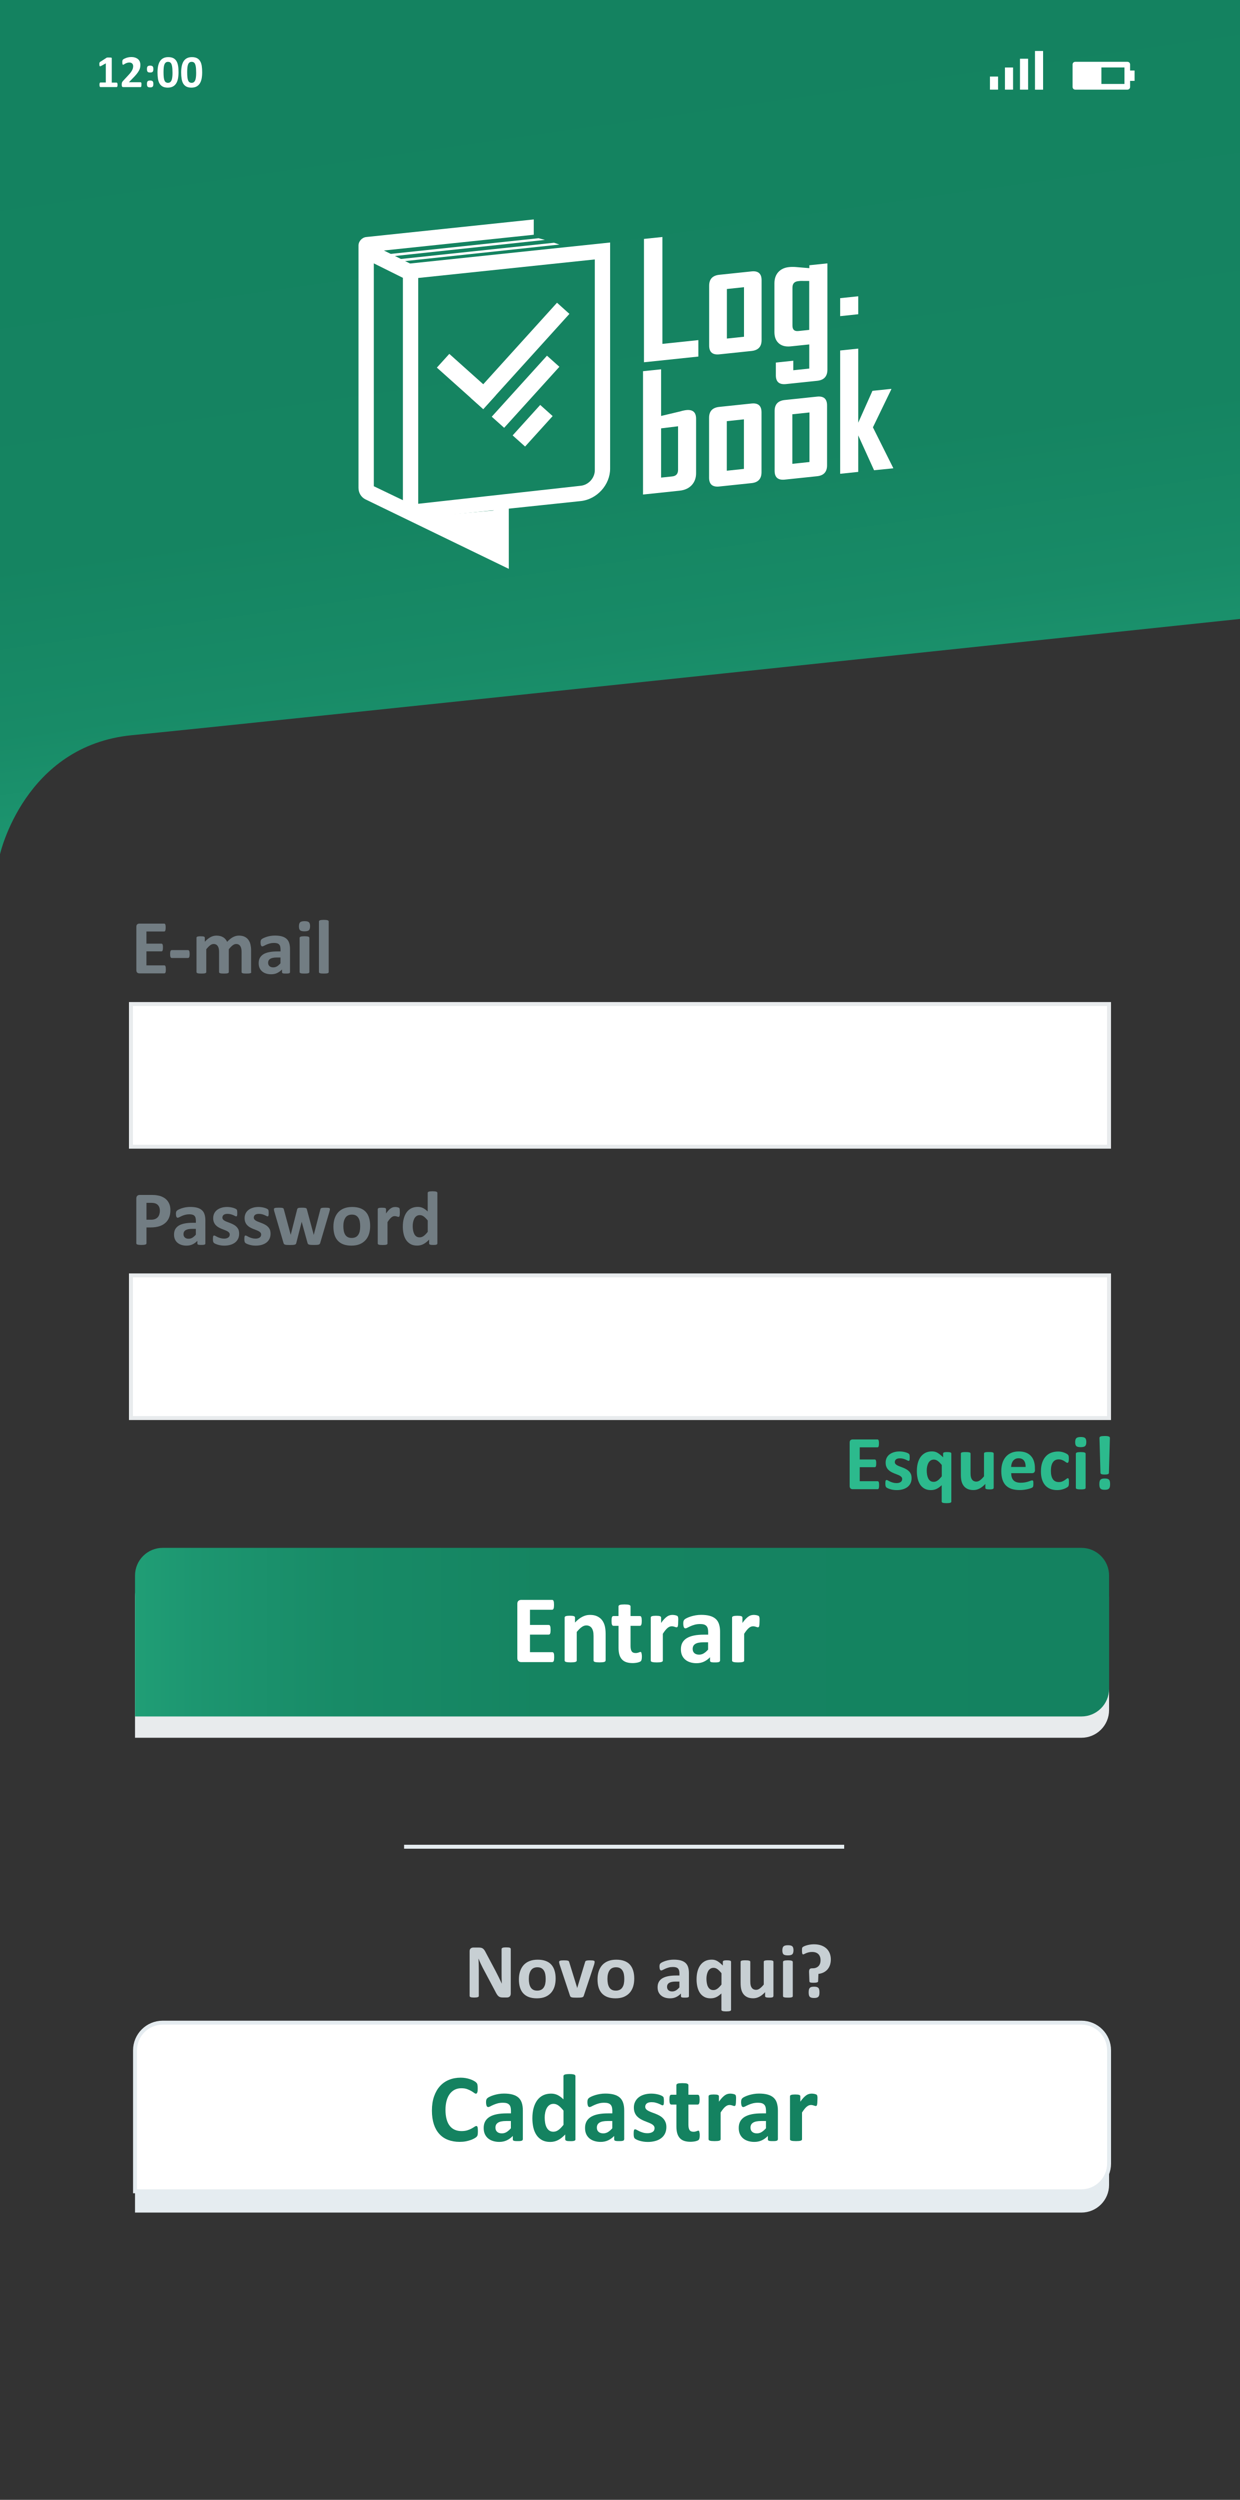 <?xml version="1.0" encoding="utf-8"?>
<!-- Generator: Adobe Illustrator 24.3.0, SVG Export Plug-In . SVG Version: 6.00 Build 0)  -->
<svg version="1.1" id="Camada_1" xmlns="http://www.w3.org/2000/svg" xmlns:xlink="http://www.w3.org/1999/xlink" x="0px" y="0px"
	 viewBox="0 0 315 635" style="enable-background:new 0 0 315 635;" xml:space="preserve">
<rect x="0" y="0" width="315" height="635" fill="#333333" stroke="none"/>
<style type="text/css">
	.st0{fill:#E5ECF0;}
	.st1{fill:none;}
	.st2{fill:#727D83;}
	.st3{fill:#EEFFF9;}
	.st4{fill:#DDF2EC;}
	.st5{fill:#FFFFFF;}
	.st6{fill:#148260;}
	.st7{fill:url(#SVGID_1_);}
	.st8{fill:#FFFFFF;stroke:#E8EBED;stroke-miterlimit:10;}
	.st9{fill:#2CBA8D;}
	.st10{fill:#C7CFD3;}
	.st11{fill:#E8EBED;}
	.st12{fill:url(#SVGID_2_);}
	.st13{fill:#FFFFFF;stroke:#E5ECF0;stroke-miterlimit:10;}
	.st14{fill:#1CAE81;}
	.st15{fill:#FFCF8C;}
	.st16{fill:#B9C3C9;}
	.st17{fill:#E4EBF0;}
	.st18{fill:#3BB18A;}
	.st19{fill:#128260;}
	.st20{fill:#B9C2C8;}
	.st21{fill:#F9BE6D;}
	.st22{fill:#106449;}
	.st23{fill:#FCCE8C;}
	.st24{fill:#7F5018;}
	.st25{fill:none;stroke:#0B8360;stroke-width:4;stroke-miterlimit:10;}
	.st26{fill:#21AC80;}
	.st27{fill:#FABE6D;}
	.st28{fill:#E84B4D;}
	.st29{fill:#D9D9D9;}
	.st30{fill:#F6C3AC;}
	.st31{fill:#EA6F42;}
	.st32{fill:#DB9880;}
	.st33{fill:#ED8045;}
	.st34{fill:#AD5E4E;}
	.st35{fill:#9B4E41;}
	.st36{fill:#372736;}
	.st37{fill:#FF4848;}
	.st38{fill:#704E43;}
	.st39{fill:#FFFFFF;stroke:#B9C3C9;stroke-miterlimit:10;}
</style>
<linearGradient id="SVGID_1_" gradientUnits="userSpaceOnUse" x1="171.321" y1="205.605" x2="142.541" y2="3.386">
	<stop  offset="0" style="stop-color:#209E76"/>
	<stop  offset="0.061" style="stop-color:#1D9670"/>
	<stop  offset="0.21" style="stop-color:#188B67"/>
	<stop  offset="0.419" style="stop-color:#158461"/>
	<stop  offset="1" style="stop-color:#148260"/>
</linearGradient>
<path class="st7" d="M0,216.99c0,0,6.18-27.59,33.53-30.24S315,157.22,315,157.22V0H0V216.99z"/>
<g>
	<path class="st5" d="M163.59,92.02V60.69l4.68-0.49v27.15l9.14-0.96v4.18L163.59,92.02z"/>
	<path class="st5" d="M190.93,89.15l-8.2,0.86c-1.72,0.18-2.58-0.56-2.58-2.23V72.57c0-1.67,0.86-2.59,2.58-2.77l8.2-0.86
		c1.69-0.18,2.54,0.57,2.54,2.23v15.22C193.47,88.05,192.62,88.97,190.93,89.15z M189,72.95l-4.35,0.46v12.59l4.35-0.46V72.95z"/>
	<path class="st5" d="M207.6,96.73l-7.93,0.83c-1.72,0.18-2.58-0.56-2.58-2.23V92.1l4.43-0.47v2.42l4.06-0.43v-6.13l-4.69,0.49
		c-1.31,0.14-2.33-0.13-3.06-0.78c-0.74-0.66-1.1-1.61-1.1-2.84V71.97c0-1.17,0.33-2.12,0.98-2.85c0.66-0.72,1.55-1.15,2.7-1.27
		c0.27-0.03,0.56-0.05,0.86-0.05c0.3-0.01,0.59,0.01,0.86,0.03l3.47,0.29v-0.74l4.59-0.48v27.05
		C210.16,95.63,209.31,96.55,207.6,96.73z M205.57,71.37l-1.89-0.01c-0.14-0.01-0.29-0.01-0.46,0.01c-0.17,0.02-0.33,0.03-0.46,0.05
		c-0.97,0.1-1.45,0.64-1.45,1.63v9.68c0,1.01,0.49,1.46,1.49,1.36l2.77-0.29V71.37z"/>
	<path class="st5" d="M175.74,123.21c-0.74,0.81-1.77,1.29-3.08,1.43l-9.31,0.98V94.29l4.59-0.48v11.85l4.92-1.17
		c0.25-0.08,0.5-0.15,0.76-0.2c0.26-0.06,0.5-0.09,0.71-0.12c1.67-0.18,2.5,0.56,2.5,2.2v13.78
		C176.84,121.37,176.48,122.39,175.74,123.21z M172.25,108.28l-4.31,0.53v12.51l2.83-0.3c0.98-0.1,1.48-0.66,1.48-1.67V108.28z"/>
	<path class="st5" d="M190.91,122.72l-8.2,0.86c-1.72,0.18-2.58-0.56-2.58-2.23v-15.22c0-1.67,0.86-2.59,2.58-2.77l8.2-0.86
		c1.69-0.18,2.54,0.57,2.54,2.23v15.22C193.45,121.62,192.6,122.55,190.91,122.72z M188.98,106.52l-4.35,0.46v12.59l4.35-0.46
		V106.52z"/>
	<path class="st5" d="M207.56,120.97l-8.2,0.86c-1.72,0.18-2.58-0.56-2.58-2.23v-15.22c0-1.67,0.86-2.59,2.58-2.77l8.2-0.86
		c1.69-0.18,2.54,0.57,2.54,2.23v15.22C210.1,119.87,209.25,120.8,207.56,120.97z M205.63,104.77l-4.35,0.46v12.59l4.35-0.46V104.77
		z"/>
	<path class="st5" d="M222.04,119.45l-4.02-8.85v9.27l-4.59,0.48V89.03l4.59-0.48v18.82l3.61-8.09l4.8-0.5v0.09l-4.68,9.68
		l5.16,10.33v0.08L222.04,119.45z"/>
	<g>
		<path class="st5" d="M147.53,127.28L106,131.65c-2.01,0.21-3.65-1.25-3.65-3.27V67.13l52.64-5.53v57.45
			C154.99,123.16,151.64,126.85,147.53,127.28z M106.24,70.61v57.36l41.3-4.58c1.96-0.21,3.56-1.97,3.56-3.94V65.9L106.24,70.61z"/>
	</g>
	<path class="st5" d="M135.59,55.74l-42.55,4.47c-1.09,0.11-1.97,1.09-1.97,2.17v61.54c0,1.27,0.67,2.38,1.77,2.93l36.41,17.65
		v-15.77l-3.89,0.41v8.97l-30.4-14.6V66.9l8.06,4.01l2.01-3.54l-7.51-3.74l38.07-4V55.74z"/>
	<g>
		<path class="st5" d="M108.75,131.17l17.34-1.56l-0.34,5.62c0,0,1.03,4.01,0.34,4S108.75,131.17,108.75,131.17z"/>
	</g>
	<polygon class="st5" points="213.43,75.74 218.02,75.26 218.02,79.82 213.43,80.31 	"/>
	<polygon class="st5" points="122.76,103.92 119.61,101.09 141.5,76.9 144.65,79.73 	"/>
	<polygon class="st5" points="110.98,93.38 114.14,89.89 125.91,100.43 122.76,103.92 	"/>
	<polygon class="st5" points="138.95,90.35 142.1,93.17 128.07,108.67 124.92,105.85 	"/>
	<polygon class="st5" points="137.23,102.86 140.39,105.69 133.39,113.43 130.23,110.6 	"/>
	<polygon class="st5" points="98.45,64.58 136.82,60.51 138.43,60.94 99.37,65.13 	"/>
	<polygon class="st5" points="100.29,65.95 140.75,61.66 142.1,62.12 101.21,66.5 	"/>
</g>
<rect x="33.26" y="255.04" class="st8" width="248.47" height="36.24"/>
<g>
	<g>
		<path class="st2" d="M42.13,246.25c0,0.19-0.01,0.35-0.02,0.47c-0.02,0.13-0.04,0.23-0.07,0.31c-0.03,0.08-0.07,0.14-0.12,0.17
			s-0.1,0.05-0.16,0.05H35.4c-0.21,0-0.4-0.06-0.54-0.19s-0.22-0.33-0.22-0.62v-11.02c0-0.29,0.07-0.49,0.22-0.62
			s0.33-0.19,0.54-0.19h6.31c0.06,0,0.11,0.02,0.16,0.05c0.05,0.03,0.08,0.09,0.12,0.17c0.03,0.08,0.06,0.19,0.07,0.31
			c0.02,0.13,0.02,0.29,0.02,0.48c0,0.18-0.01,0.34-0.02,0.46c-0.02,0.13-0.04,0.23-0.07,0.31c-0.03,0.08-0.07,0.14-0.12,0.17
			c-0.04,0.04-0.1,0.05-0.16,0.05H37.2v3.09h3.82c0.06,0,0.11,0.02,0.16,0.05s0.09,0.09,0.12,0.17c0.03,0.07,0.06,0.18,0.07,0.3
			c0.02,0.13,0.02,0.28,0.02,0.46c0,0.19-0.01,0.35-0.02,0.47c-0.02,0.12-0.04,0.22-0.07,0.3c-0.03,0.07-0.07,0.13-0.12,0.16
			s-0.1,0.05-0.16,0.05H37.2v3.56h4.55c0.06,0,0.11,0.02,0.16,0.05s0.09,0.09,0.12,0.17c0.03,0.08,0.06,0.18,0.07,0.31
			C42.12,245.9,42.13,246.06,42.13,246.25z"/>
		<path class="st2" d="M48.18,242.34c0,0.38-0.04,0.64-0.11,0.79c-0.07,0.15-0.19,0.22-0.34,0.22h-4.06c-0.16,0-0.28-0.08-0.35-0.23
			c-0.07-0.15-0.11-0.42-0.11-0.79c0-0.36,0.04-0.62,0.11-0.77c0.07-0.15,0.19-0.22,0.35-0.22h4.06c0.08,0,0.15,0.02,0.2,0.05
			c0.06,0.03,0.1,0.09,0.14,0.17s0.07,0.18,0.08,0.31C48.17,242,48.18,242.16,48.18,242.34z"/>
		<path class="st2" d="M63.84,246.92c0,0.06-0.02,0.12-0.06,0.17s-0.1,0.09-0.2,0.12c-0.09,0.03-0.21,0.06-0.37,0.07
			s-0.35,0.02-0.6,0.02c-0.25,0-0.45-0.01-0.61-0.02s-0.28-0.04-0.38-0.07c-0.09-0.03-0.16-0.07-0.2-0.12
			c-0.04-0.05-0.05-0.11-0.05-0.17v-5.17c0-0.29-0.03-0.56-0.08-0.8c-0.05-0.24-0.14-0.45-0.25-0.62c-0.11-0.17-0.26-0.31-0.43-0.4
			c-0.17-0.09-0.38-0.14-0.62-0.14c-0.29,0-0.59,0.11-0.89,0.34c-0.3,0.23-0.63,0.56-0.98,1v5.79c0,0.06-0.02,0.12-0.06,0.17
			s-0.11,0.09-0.2,0.12c-0.09,0.03-0.22,0.06-0.38,0.07s-0.35,0.02-0.59,0.02c-0.24,0-0.44-0.01-0.6-0.02s-0.28-0.04-0.38-0.07
			c-0.09-0.03-0.16-0.07-0.2-0.12s-0.06-0.11-0.06-0.17v-5.17c0-0.29-0.03-0.56-0.08-0.8c-0.05-0.24-0.14-0.45-0.25-0.62
			c-0.11-0.17-0.25-0.31-0.43-0.4s-0.38-0.14-0.62-0.14c-0.3,0-0.6,0.11-0.9,0.34c-0.3,0.23-0.62,0.56-0.97,1v5.79
			c0,0.06-0.02,0.12-0.06,0.17s-0.11,0.09-0.2,0.12c-0.09,0.03-0.22,0.06-0.38,0.07s-0.35,0.02-0.6,0.02c-0.24,0-0.44-0.01-0.6-0.02
			s-0.28-0.04-0.38-0.07c-0.09-0.03-0.16-0.07-0.2-0.12s-0.06-0.11-0.06-0.17v-8.71c0-0.06,0.02-0.12,0.05-0.17
			c0.03-0.05,0.09-0.09,0.18-0.12c0.08-0.03,0.19-0.06,0.33-0.07c0.13-0.02,0.3-0.02,0.5-0.02c0.21,0,0.38,0.01,0.52,0.02
			s0.24,0.04,0.32,0.07c0.08,0.03,0.13,0.07,0.16,0.12c0.03,0.05,0.05,0.11,0.05,0.17v1.01c0.48-0.52,0.96-0.91,1.44-1.17
			s0.98-0.39,1.5-0.39c0.36,0,0.68,0.04,0.97,0.11c0.29,0.07,0.54,0.18,0.77,0.32s0.42,0.31,0.58,0.5c0.16,0.2,0.3,0.41,0.41,0.65
			c0.26-0.28,0.52-0.52,0.77-0.72c0.25-0.2,0.5-0.37,0.74-0.49s0.49-0.22,0.73-0.28s0.49-0.09,0.75-0.09c0.58,0,1.07,0.1,1.46,0.29
			c0.4,0.2,0.72,0.46,0.96,0.8s0.42,0.73,0.52,1.18c0.1,0.45,0.16,0.92,0.16,1.43V246.92z"/>
		<path class="st2" d="M73.67,246.95c0,0.09-0.03,0.16-0.1,0.21c-0.06,0.05-0.17,0.09-0.31,0.11c-0.14,0.02-0.35,0.03-0.62,0.03
			c-0.29,0-0.51-0.01-0.64-0.03c-0.13-0.02-0.23-0.06-0.28-0.11c-0.05-0.05-0.08-0.12-0.08-0.21v-0.69
			c-0.36,0.38-0.77,0.68-1.23,0.9s-0.97,0.32-1.53,0.32c-0.46,0-0.89-0.06-1.27-0.18c-0.39-0.12-0.72-0.3-1.01-0.54
			s-0.5-0.53-0.66-0.88s-0.23-0.76-0.23-1.23c0-0.51,0.1-0.95,0.3-1.32c0.2-0.37,0.5-0.68,0.89-0.93c0.39-0.24,0.88-0.42,1.47-0.54
			s1.27-0.18,2.04-0.18h0.85v-0.53c0-0.27-0.03-0.51-0.08-0.72c-0.05-0.21-0.15-0.38-0.27-0.51s-0.3-0.24-0.51-0.3
			c-0.21-0.06-0.47-0.1-0.79-0.1c-0.41,0-0.78,0.05-1.1,0.14s-0.61,0.19-0.85,0.3c-0.25,0.11-0.45,0.21-0.62,0.3
			s-0.3,0.14-0.41,0.14c-0.07,0-0.13-0.02-0.19-0.07c-0.05-0.05-0.1-0.11-0.14-0.2c-0.04-0.08-0.06-0.19-0.08-0.31
			s-0.03-0.26-0.03-0.41c0-0.2,0.02-0.36,0.05-0.48c0.03-0.12,0.09-0.22,0.19-0.32c0.09-0.09,0.25-0.2,0.48-0.31
			c0.23-0.11,0.5-0.22,0.8-0.32c0.31-0.1,0.64-0.18,1-0.24s0.73-0.09,1.12-0.09c0.68,0,1.27,0.07,1.75,0.2
			c0.49,0.13,0.88,0.34,1.2,0.62s0.54,0.63,0.68,1.07c0.14,0.44,0.21,0.95,0.21,1.55V246.95z M71.26,243.22h-0.94
			c-0.4,0-0.74,0.03-1.02,0.09c-0.28,0.06-0.51,0.15-0.68,0.26s-0.3,0.26-0.39,0.42c-0.08,0.17-0.12,0.36-0.12,0.57
			c0,0.36,0.12,0.65,0.35,0.86c0.23,0.21,0.55,0.31,0.96,0.31c0.35,0,0.66-0.09,0.95-0.26c0.29-0.18,0.58-0.43,0.88-0.77V243.22z"/>
		<path class="st2" d="M78.77,235.26c0,0.49-0.1,0.84-0.3,1.03c-0.2,0.19-0.58,0.28-1.12,0.28c-0.55,0-0.93-0.09-1.12-0.27
			c-0.19-0.18-0.29-0.51-0.29-0.99c0-0.49,0.1-0.84,0.3-1.03c0.2-0.19,0.58-0.29,1.13-0.29c0.55,0,0.92,0.09,1.11,0.28
			S78.77,234.79,78.77,235.26z M78.59,246.92c0,0.06-0.02,0.12-0.06,0.17s-0.11,0.09-0.2,0.12c-0.09,0.03-0.22,0.06-0.38,0.07
			s-0.35,0.02-0.6,0.02c-0.24,0-0.44-0.01-0.6-0.02s-0.28-0.04-0.38-0.07c-0.09-0.03-0.16-0.07-0.2-0.12s-0.06-0.11-0.06-0.17v-8.69
			c0-0.06,0.02-0.12,0.06-0.17s0.11-0.09,0.2-0.13c0.09-0.04,0.22-0.06,0.38-0.08s0.36-0.03,0.6-0.03c0.24,0,0.44,0.01,0.6,0.03
			s0.28,0.05,0.38,0.08c0.09,0.04,0.16,0.08,0.2,0.13s0.06,0.11,0.06,0.17V246.92z"/>
		<path class="st2" d="M83.5,246.92c0,0.06-0.02,0.12-0.06,0.17s-0.11,0.09-0.2,0.12c-0.09,0.03-0.22,0.06-0.38,0.07
			s-0.35,0.02-0.6,0.02c-0.24,0-0.44-0.01-0.6-0.02s-0.28-0.04-0.38-0.07c-0.09-0.03-0.16-0.07-0.2-0.12s-0.06-0.11-0.06-0.17
			v-12.84c0-0.06,0.02-0.12,0.06-0.18s0.11-0.1,0.2-0.13c0.09-0.04,0.22-0.06,0.38-0.08s0.36-0.03,0.6-0.03
			c0.24,0,0.44,0.01,0.6,0.03s0.28,0.05,0.38,0.08c0.09,0.04,0.16,0.08,0.2,0.13s0.06,0.11,0.06,0.18V246.92z"/>
	</g>
</g>
<rect x="33.26" y="323.97" class="st8" width="248.47" height="36.24"/>
<g>
	<g>
		<path class="st2" d="M43.29,307.39c0,0.71-0.11,1.34-0.33,1.88c-0.22,0.55-0.54,1.01-0.97,1.38c-0.42,0.37-0.94,0.66-1.56,0.85
			s-1.34,0.29-2.17,0.29h-1.05v4.03c0,0.06-0.02,0.12-0.06,0.18c-0.04,0.05-0.11,0.09-0.21,0.13s-0.23,0.06-0.39,0.08
			c-0.16,0.02-0.37,0.03-0.63,0.03c-0.25,0-0.45-0.01-0.62-0.03s-0.3-0.05-0.4-0.08s-0.17-0.07-0.21-0.13s-0.06-0.11-0.06-0.18
			v-11.37c0-0.31,0.08-0.54,0.24-0.69c0.16-0.15,0.37-0.23,0.63-0.23h2.98c0.3,0,0.58,0.01,0.85,0.03c0.27,0.02,0.59,0.07,0.97,0.15
			c0.38,0.07,0.76,0.21,1.15,0.42c0.39,0.2,0.72,0.46,0.99,0.77s0.48,0.67,0.63,1.08C43.22,306.41,43.29,306.87,43.29,307.39z
			 M40.61,307.57c0-0.44-0.08-0.81-0.23-1.09s-0.35-0.5-0.58-0.63c-0.23-0.14-0.47-0.22-0.72-0.26c-0.25-0.04-0.51-0.05-0.78-0.05
			h-1.09v4.29h1.15c0.41,0,0.75-0.06,1.03-0.17c0.28-0.11,0.5-0.27,0.68-0.46s0.31-0.44,0.4-0.71
			C40.56,308.2,40.61,307.9,40.61,307.57z"/>
		<path class="st2" d="M52.17,315.88c0,0.09-0.03,0.16-0.1,0.21c-0.06,0.05-0.17,0.09-0.31,0.11c-0.14,0.02-0.35,0.03-0.62,0.03
			c-0.29,0-0.51-0.01-0.64-0.03c-0.13-0.02-0.23-0.06-0.28-0.11c-0.05-0.05-0.08-0.12-0.08-0.21v-0.69
			c-0.36,0.38-0.77,0.68-1.23,0.9s-0.97,0.32-1.53,0.32c-0.46,0-0.89-0.06-1.27-0.18c-0.39-0.12-0.72-0.3-1.01-0.54
			s-0.5-0.53-0.66-0.88s-0.23-0.76-0.23-1.23c0-0.51,0.1-0.95,0.3-1.32c0.2-0.37,0.5-0.68,0.89-0.93c0.39-0.24,0.88-0.42,1.47-0.54
			s1.27-0.18,2.04-0.18h0.85v-0.53c0-0.27-0.03-0.51-0.08-0.72c-0.05-0.21-0.15-0.38-0.27-0.51s-0.3-0.24-0.51-0.3
			c-0.21-0.06-0.47-0.1-0.79-0.1c-0.41,0-0.78,0.05-1.1,0.14s-0.61,0.19-0.85,0.3c-0.25,0.11-0.45,0.21-0.62,0.3
			s-0.3,0.14-0.41,0.14c-0.07,0-0.13-0.02-0.19-0.07c-0.05-0.05-0.1-0.11-0.14-0.2c-0.04-0.08-0.06-0.19-0.08-0.31
			s-0.03-0.26-0.03-0.41c0-0.2,0.02-0.36,0.05-0.48c0.03-0.12,0.09-0.22,0.19-0.32c0.09-0.09,0.25-0.2,0.48-0.31
			c0.23-0.11,0.5-0.22,0.8-0.32c0.31-0.1,0.64-0.18,1-0.24s0.73-0.09,1.12-0.09c0.68,0,1.27,0.07,1.75,0.2
			c0.49,0.13,0.88,0.34,1.2,0.62s0.54,0.63,0.68,1.07c0.14,0.44,0.21,0.95,0.21,1.55V315.88z M49.76,312.15h-0.94
			c-0.4,0-0.74,0.03-1.02,0.09c-0.28,0.06-0.51,0.15-0.68,0.26s-0.3,0.26-0.39,0.42c-0.08,0.17-0.12,0.36-0.12,0.57
			c0,0.36,0.12,0.65,0.35,0.86c0.23,0.21,0.55,0.31,0.96,0.31c0.35,0,0.66-0.09,0.95-0.26c0.29-0.18,0.58-0.43,0.88-0.77V312.15z"/>
		<path class="st2" d="M60.75,313.39c0,0.49-0.09,0.93-0.28,1.31s-0.45,0.69-0.79,0.95c-0.34,0.25-0.74,0.44-1.2,0.57
			c-0.46,0.13-0.96,0.19-1.5,0.19c-0.33,0-0.64-0.02-0.93-0.07c-0.3-0.05-0.56-0.11-0.8-0.19s-0.43-0.15-0.59-0.23
			s-0.27-0.15-0.34-0.22c-0.07-0.07-0.13-0.18-0.17-0.32s-0.06-0.36-0.06-0.65c0-0.19,0.01-0.34,0.02-0.45
			c0.01-0.11,0.03-0.21,0.06-0.27c0.03-0.07,0.06-0.11,0.1-0.14s0.09-0.03,0.15-0.03c0.07,0,0.18,0.04,0.32,0.12
			c0.14,0.08,0.31,0.17,0.52,0.27c0.21,0.1,0.45,0.19,0.73,0.27c0.28,0.08,0.59,0.13,0.94,0.13c0.22,0,0.42-0.02,0.59-0.07
			c0.17-0.05,0.32-0.11,0.45-0.2s0.22-0.19,0.29-0.32c0.07-0.13,0.1-0.28,0.1-0.45c0-0.2-0.06-0.36-0.18-0.5
			c-0.12-0.14-0.28-0.26-0.48-0.37c-0.2-0.1-0.42-0.2-0.67-0.29c-0.25-0.09-0.51-0.19-0.77-0.3s-0.52-0.24-0.77-0.38
			c-0.25-0.14-0.47-0.32-0.67-0.53c-0.2-0.21-0.36-0.46-0.48-0.75c-0.12-0.29-0.18-0.64-0.18-1.05c0-0.42,0.08-0.8,0.24-1.15
			c0.16-0.35,0.4-0.65,0.7-0.89c0.31-0.25,0.68-0.44,1.12-0.58s0.93-0.21,1.48-0.21c0.27,0,0.54,0.02,0.8,0.06
			c0.26,0.04,0.49,0.09,0.7,0.15c0.21,0.06,0.38,0.12,0.53,0.19c0.14,0.07,0.25,0.13,0.31,0.18c0.06,0.05,0.11,0.1,0.13,0.15
			c0.03,0.05,0.05,0.11,0.06,0.18c0.01,0.07,0.02,0.15,0.03,0.25s0.01,0.23,0.01,0.38c0,0.18,0,0.32-0.01,0.43s-0.03,0.2-0.05,0.26
			c-0.02,0.06-0.05,0.11-0.09,0.13s-0.08,0.03-0.14,0.03c-0.06,0-0.15-0.03-0.27-0.1c-0.12-0.07-0.28-0.14-0.46-0.22
			s-0.4-0.15-0.64-0.22s-0.52-0.1-0.83-0.1c-0.22,0-0.41,0.02-0.58,0.07c-0.16,0.05-0.3,0.11-0.4,0.2c-0.1,0.08-0.18,0.18-0.23,0.3
			c-0.05,0.11-0.08,0.24-0.08,0.37c0,0.2,0.06,0.37,0.19,0.51c0.12,0.14,0.29,0.26,0.49,0.36c0.2,0.1,0.43,0.2,0.69,0.29
			c0.26,0.09,0.52,0.19,0.78,0.3s0.52,0.23,0.78,0.38c0.26,0.14,0.49,0.32,0.69,0.53c0.2,0.21,0.37,0.46,0.49,0.75
			C60.69,312.65,60.75,313,60.75,313.39z"/>
		<path class="st2" d="M68.73,313.39c0,0.49-0.09,0.93-0.28,1.31s-0.45,0.69-0.79,0.95c-0.34,0.25-0.74,0.44-1.2,0.57
			c-0.46,0.13-0.96,0.19-1.5,0.19c-0.33,0-0.64-0.02-0.93-0.07c-0.3-0.05-0.56-0.11-0.8-0.19s-0.43-0.15-0.59-0.23
			s-0.27-0.15-0.34-0.22c-0.07-0.07-0.13-0.18-0.17-0.32s-0.06-0.36-0.06-0.65c0-0.19,0.01-0.34,0.02-0.45
			c0.01-0.11,0.03-0.21,0.06-0.27c0.03-0.07,0.06-0.11,0.1-0.14s0.09-0.03,0.15-0.03c0.07,0,0.18,0.04,0.32,0.12
			c0.14,0.08,0.31,0.17,0.52,0.27c0.21,0.1,0.45,0.19,0.73,0.27c0.28,0.08,0.59,0.13,0.94,0.13c0.22,0,0.42-0.02,0.59-0.07
			c0.17-0.05,0.32-0.11,0.45-0.2s0.22-0.19,0.29-0.32c0.07-0.13,0.1-0.28,0.1-0.45c0-0.2-0.06-0.36-0.18-0.5
			c-0.12-0.14-0.28-0.26-0.48-0.37c-0.2-0.1-0.42-0.2-0.67-0.29c-0.25-0.09-0.51-0.19-0.77-0.3s-0.52-0.24-0.77-0.38
			c-0.25-0.14-0.47-0.32-0.67-0.53c-0.2-0.21-0.36-0.46-0.48-0.75c-0.12-0.29-0.18-0.64-0.18-1.05c0-0.42,0.08-0.8,0.24-1.15
			c0.16-0.35,0.4-0.65,0.7-0.89c0.31-0.25,0.68-0.44,1.12-0.58s0.93-0.21,1.48-0.21c0.27,0,0.54,0.02,0.8,0.06
			c0.26,0.04,0.49,0.09,0.7,0.15c0.21,0.06,0.38,0.12,0.53,0.19c0.14,0.07,0.25,0.13,0.31,0.18c0.06,0.05,0.11,0.1,0.13,0.15
			c0.03,0.05,0.05,0.11,0.06,0.18c0.01,0.07,0.02,0.15,0.03,0.25s0.01,0.23,0.01,0.38c0,0.18,0,0.32-0.01,0.43s-0.03,0.2-0.05,0.26
			c-0.02,0.06-0.05,0.11-0.09,0.13s-0.08,0.03-0.14,0.03c-0.06,0-0.15-0.03-0.27-0.1c-0.12-0.07-0.28-0.14-0.46-0.22
			s-0.4-0.15-0.64-0.22s-0.52-0.1-0.83-0.1c-0.22,0-0.41,0.02-0.58,0.07c-0.16,0.05-0.3,0.11-0.4,0.2c-0.1,0.08-0.18,0.18-0.23,0.3
			c-0.05,0.11-0.08,0.24-0.08,0.37c0,0.2,0.06,0.37,0.19,0.51c0.12,0.14,0.29,0.26,0.49,0.36c0.2,0.1,0.43,0.2,0.69,0.29
			c0.26,0.09,0.52,0.19,0.78,0.3s0.52,0.23,0.78,0.38c0.26,0.14,0.49,0.32,0.69,0.53c0.2,0.21,0.37,0.46,0.49,0.75
			C68.67,312.65,68.73,313,68.73,313.39z"/>
		<path class="st2" d="M83.81,307.12c0,0.07-0.01,0.16-0.03,0.26s-0.05,0.25-0.11,0.45l-2.32,7.88c-0.03,0.11-0.07,0.2-0.13,0.27
			c-0.05,0.07-0.13,0.12-0.24,0.16s-0.26,0.06-0.46,0.08c-0.2,0.01-0.46,0.02-0.78,0.02c-0.32,0-0.58-0.01-0.78-0.02
			c-0.2-0.02-0.36-0.04-0.47-0.08c-0.11-0.04-0.2-0.09-0.25-0.16c-0.05-0.07-0.09-0.15-0.12-0.26l-1.46-5.29l-0.02-0.09l-0.02,0.09
			l-1.35,5.29c-0.03,0.11-0.06,0.2-0.11,0.27s-0.13,0.12-0.25,0.16s-0.28,0.06-0.48,0.08c-0.2,0.01-0.46,0.02-0.78,0.02
			c-0.33,0-0.59-0.01-0.79-0.02c-0.2-0.02-0.35-0.04-0.47-0.08c-0.11-0.04-0.2-0.09-0.25-0.16c-0.05-0.07-0.09-0.15-0.12-0.26
			l-2.3-7.88c-0.06-0.19-0.1-0.34-0.11-0.44c-0.02-0.11-0.02-0.2-0.02-0.27c0-0.06,0.02-0.12,0.05-0.17c0.04-0.05,0.1-0.09,0.2-0.12
			c0.09-0.03,0.22-0.05,0.38-0.06c0.16-0.01,0.36-0.02,0.6-0.02c0.26,0,0.47,0.01,0.63,0.02c0.16,0.01,0.29,0.04,0.38,0.07
			c0.09,0.03,0.16,0.08,0.19,0.13c0.04,0.06,0.06,0.12,0.08,0.2l1.73,6.4l0.02,0.12l0.02-0.12l1.62-6.4
			c0.02-0.08,0.05-0.15,0.09-0.2c0.04-0.06,0.11-0.1,0.19-0.13c0.08-0.03,0.2-0.06,0.36-0.07c0.15-0.01,0.35-0.02,0.59-0.02
			c0.24,0,0.44,0.01,0.59,0.02c0.15,0.02,0.27,0.04,0.36,0.07s0.15,0.07,0.19,0.12c0.04,0.05,0.06,0.11,0.08,0.17l1.74,6.45
			l0.03,0.11l0.02-0.12l1.66-6.4c0.01-0.08,0.04-0.15,0.08-0.2s0.1-0.1,0.2-0.13c0.09-0.03,0.21-0.06,0.37-0.07s0.36-0.02,0.6-0.02
			c0.24,0,0.44,0.01,0.59,0.02c0.15,0.01,0.27,0.03,0.36,0.06s0.15,0.07,0.18,0.12C83.8,307,83.81,307.06,83.81,307.12z"/>
		<path class="st2" d="M94.03,311.41c0,0.74-0.1,1.42-0.29,2.03s-0.49,1.14-0.89,1.58c-0.4,0.44-0.89,0.78-1.49,1.03
			c-0.6,0.24-1.3,0.36-2.1,0.36c-0.77,0-1.45-0.11-2.02-0.32c-0.57-0.21-1.05-0.53-1.43-0.94c-0.38-0.41-0.66-0.91-0.84-1.51
			c-0.18-0.6-0.27-1.28-0.27-2.05c0-0.74,0.1-1.42,0.3-2.04c0.2-0.62,0.5-1.14,0.89-1.58c0.4-0.44,0.89-0.78,1.49-1.02
			s1.29-0.36,2.09-0.36c0.78,0,1.46,0.11,2.03,0.32c0.57,0.21,1.05,0.52,1.42,0.93c0.38,0.41,0.65,0.91,0.83,1.51
			C93.94,309.95,94.03,310.64,94.03,311.41z M91.5,311.51c0-0.43-0.03-0.83-0.1-1.19s-0.18-0.68-0.35-0.94
			c-0.16-0.27-0.38-0.48-0.65-0.63c-0.27-0.15-0.61-0.22-1.02-0.22c-0.36,0-0.68,0.07-0.96,0.2s-0.5,0.33-0.67,0.59
			s-0.31,0.57-0.4,0.93s-0.13,0.77-0.13,1.24c0,0.43,0.04,0.83,0.11,1.19c0.07,0.36,0.19,0.68,0.35,0.94
			c0.16,0.27,0.38,0.47,0.65,0.62s0.61,0.22,1.02,0.22c0.37,0,0.69-0.07,0.97-0.2s0.5-0.33,0.67-0.58s0.31-0.56,0.39-0.92
			C91.46,312.38,91.5,311.97,91.5,311.51z"/>
		<path class="st2" d="M101.57,307.95c0,0.23-0.01,0.43-0.02,0.58c-0.01,0.15-0.03,0.27-0.06,0.35c-0.03,0.08-0.06,0.14-0.1,0.18
			c-0.04,0.03-0.1,0.05-0.16,0.05c-0.05,0-0.11-0.01-0.18-0.03c-0.06-0.02-0.14-0.05-0.22-0.07c-0.08-0.03-0.17-0.05-0.27-0.07
			s-0.21-0.03-0.32-0.03c-0.14,0-0.27,0.03-0.41,0.08s-0.28,0.14-0.42,0.26s-0.3,0.27-0.46,0.47c-0.16,0.2-0.33,0.44-0.51,0.72v5.43
			c0,0.06-0.02,0.12-0.06,0.17s-0.11,0.09-0.2,0.12c-0.09,0.03-0.22,0.06-0.38,0.07s-0.35,0.02-0.6,0.02c-0.24,0-0.44-0.01-0.6-0.02
			s-0.28-0.04-0.38-0.07c-0.09-0.03-0.16-0.07-0.2-0.12s-0.06-0.11-0.06-0.17v-8.71c0-0.06,0.02-0.12,0.05-0.17
			c0.03-0.05,0.09-0.09,0.18-0.12c0.08-0.03,0.19-0.06,0.33-0.07c0.13-0.02,0.3-0.02,0.5-0.02c0.21,0,0.38,0.01,0.52,0.02
			s0.24,0.04,0.32,0.07c0.08,0.03,0.13,0.07,0.16,0.12c0.03,0.05,0.05,0.11,0.05,0.17v1.08c0.23-0.33,0.44-0.59,0.64-0.81
			c0.2-0.21,0.39-0.38,0.58-0.5c0.18-0.12,0.37-0.21,0.55-0.26c0.18-0.05,0.37-0.07,0.55-0.07c0.08,0,0.18,0,0.27,0.01
			s0.2,0.03,0.3,0.05c0.1,0.02,0.2,0.05,0.27,0.08s0.14,0.06,0.17,0.09c0.04,0.03,0.06,0.07,0.08,0.11
			c0.02,0.04,0.03,0.09,0.04,0.16c0.01,0.07,0.02,0.17,0.03,0.31C101.56,307.53,101.57,307.72,101.57,307.95z"/>
		<path class="st2" d="M111.1,315.85c0,0.07-0.02,0.13-0.05,0.18c-0.03,0.05-0.09,0.09-0.17,0.12s-0.18,0.06-0.32,0.07
			c-0.13,0.01-0.3,0.02-0.49,0.02c-0.21,0-0.38-0.01-0.51-0.02c-0.13-0.01-0.24-0.04-0.32-0.07c-0.08-0.03-0.14-0.07-0.18-0.12
			c-0.04-0.05-0.05-0.11-0.05-0.18v-0.97c-0.45,0.48-0.92,0.86-1.41,1.12c-0.49,0.27-1.04,0.4-1.64,0.4c-0.66,0-1.23-0.13-1.68-0.39
			s-0.83-0.6-1.12-1.04c-0.29-0.44-0.5-0.95-0.63-1.53c-0.13-0.58-0.2-1.2-0.2-1.84c0-0.77,0.08-1.47,0.25-2.09s0.41-1.15,0.73-1.58
			c0.32-0.44,0.72-0.77,1.19-1.01c0.48-0.23,1.02-0.35,1.64-0.35c0.49,0,0.93,0.1,1.33,0.3c0.4,0.2,0.79,0.49,1.18,0.87v-4.72
			c0-0.06,0.02-0.12,0.05-0.18c0.04-0.05,0.1-0.1,0.2-0.13c0.09-0.04,0.22-0.06,0.38-0.08s0.36-0.03,0.6-0.03
			c0.24,0,0.44,0.01,0.6,0.03s0.28,0.05,0.37,0.08c0.09,0.04,0.16,0.08,0.2,0.13s0.06,0.11,0.06,0.18V315.85z M108.66,310.03
			c-0.35-0.44-0.69-0.78-1.01-1.02s-0.66-0.35-1.01-0.35c-0.32,0-0.59,0.08-0.83,0.24c-0.23,0.16-0.42,0.37-0.56,0.64
			c-0.14,0.27-0.24,0.56-0.31,0.89s-0.1,0.67-0.1,1.01c0,0.36,0.03,0.72,0.09,1.06s0.16,0.65,0.29,0.92
			c0.13,0.27,0.31,0.49,0.53,0.65c0.22,0.16,0.5,0.24,0.84,0.24c0.17,0,0.33-0.02,0.49-0.07c0.16-0.05,0.32-0.13,0.49-0.24
			s0.34-0.26,0.51-0.43s0.37-0.4,0.58-0.66V310.03z"/>
	</g>
</g>
<g>
	<g>
		<path class="st9" d="M223.32,377.28c0,0.19-0.01,0.35-0.02,0.47c-0.02,0.13-0.04,0.23-0.07,0.31c-0.03,0.08-0.07,0.14-0.12,0.17
			c-0.05,0.04-0.1,0.05-0.16,0.05h-6.35c-0.21,0-0.4-0.06-0.54-0.19s-0.22-0.33-0.22-0.62v-11.02c0-0.29,0.07-0.49,0.22-0.62
			s0.33-0.19,0.54-0.19h6.31c0.06,0,0.11,0.02,0.16,0.05c0.05,0.03,0.08,0.09,0.12,0.17c0.03,0.08,0.06,0.19,0.07,0.31
			c0.02,0.13,0.02,0.29,0.02,0.48c0,0.18-0.01,0.34-0.02,0.46c-0.02,0.13-0.04,0.23-0.07,0.31c-0.03,0.08-0.07,0.14-0.12,0.17
			c-0.04,0.04-0.1,0.05-0.16,0.05h-4.51v3.09h3.82c0.06,0,0.11,0.02,0.16,0.05c0.05,0.04,0.09,0.09,0.12,0.17
			c0.03,0.08,0.06,0.18,0.07,0.3c0.02,0.13,0.02,0.28,0.02,0.46c0,0.19-0.01,0.35-0.02,0.47c-0.02,0.12-0.04,0.22-0.07,0.3
			c-0.03,0.08-0.07,0.13-0.12,0.16c-0.05,0.03-0.1,0.05-0.16,0.05h-3.82v3.56h4.55c0.06,0,0.11,0.02,0.16,0.05
			c0.05,0.04,0.09,0.09,0.12,0.17c0.03,0.08,0.06,0.18,0.07,0.31C223.31,376.93,223.32,377.09,223.32,377.28z"/>
		<path class="st9" d="M231.57,375.49c0,0.5-0.09,0.93-0.28,1.31c-0.19,0.38-0.45,0.69-0.79,0.95c-0.34,0.25-0.74,0.44-1.2,0.57
			c-0.46,0.13-0.96,0.19-1.5,0.19c-0.33,0-0.64-0.02-0.93-0.07c-0.3-0.05-0.56-0.11-0.8-0.19c-0.23-0.07-0.43-0.15-0.59-0.23
			s-0.27-0.15-0.34-0.22c-0.07-0.07-0.13-0.18-0.17-0.32s-0.06-0.36-0.06-0.65c0-0.19,0.01-0.34,0.02-0.45
			c0.01-0.11,0.03-0.21,0.06-0.27c0.03-0.07,0.06-0.11,0.1-0.14c0.04-0.02,0.09-0.03,0.15-0.03c0.07,0,0.18,0.04,0.32,0.12
			c0.14,0.08,0.31,0.17,0.52,0.27c0.21,0.1,0.45,0.19,0.73,0.27c0.28,0.08,0.59,0.13,0.94,0.13c0.22,0,0.42-0.02,0.59-0.07
			c0.17-0.04,0.32-0.11,0.45-0.2c0.13-0.08,0.22-0.19,0.29-0.32c0.07-0.13,0.1-0.28,0.1-0.45c0-0.2-0.06-0.36-0.18-0.5
			c-0.12-0.14-0.28-0.26-0.48-0.37c-0.2-0.1-0.42-0.2-0.67-0.29c-0.25-0.09-0.51-0.19-0.77-0.3c-0.26-0.11-0.52-0.24-0.77-0.38
			c-0.25-0.14-0.47-0.32-0.67-0.53c-0.2-0.21-0.36-0.46-0.48-0.75c-0.12-0.29-0.18-0.64-0.18-1.05c0-0.42,0.08-0.8,0.24-1.15
			c0.16-0.35,0.4-0.65,0.7-0.89c0.31-0.25,0.68-0.44,1.12-0.58s0.93-0.21,1.48-0.21c0.27,0,0.54,0.02,0.8,0.06
			c0.26,0.04,0.49,0.09,0.7,0.15c0.21,0.06,0.38,0.12,0.53,0.19c0.14,0.07,0.25,0.13,0.31,0.18c0.06,0.05,0.11,0.1,0.13,0.15
			c0.03,0.05,0.05,0.11,0.06,0.18c0.01,0.07,0.02,0.15,0.03,0.25c0.01,0.1,0.01,0.23,0.01,0.38c0,0.18,0,0.32-0.01,0.43
			c-0.01,0.11-0.03,0.2-0.05,0.26c-0.02,0.07-0.05,0.11-0.09,0.13c-0.04,0.02-0.08,0.03-0.14,0.03c-0.06,0-0.15-0.03-0.27-0.1
			c-0.12-0.07-0.28-0.14-0.46-0.22s-0.4-0.15-0.64-0.22s-0.52-0.1-0.83-0.1c-0.22,0-0.41,0.02-0.58,0.07
			c-0.16,0.05-0.3,0.11-0.4,0.2c-0.1,0.08-0.18,0.18-0.23,0.3c-0.05,0.11-0.08,0.24-0.08,0.37c0,0.2,0.06,0.37,0.19,0.51
			c0.12,0.14,0.29,0.26,0.49,0.36c0.2,0.1,0.43,0.2,0.69,0.29c0.26,0.09,0.52,0.19,0.78,0.3s0.52,0.23,0.78,0.38
			c0.26,0.14,0.49,0.32,0.69,0.53c0.2,0.21,0.37,0.46,0.49,0.75C231.51,374.75,231.57,375.1,231.57,375.49z"/>
		<path class="st9" d="M241.68,381.41c0,0.07-0.02,0.12-0.06,0.18c-0.04,0.05-0.1,0.1-0.2,0.13c-0.09,0.04-0.21,0.06-0.37,0.08
			s-0.35,0.03-0.6,0.03c-0.24,0-0.44-0.01-0.6-0.03s-0.28-0.05-0.38-0.08c-0.09-0.04-0.16-0.08-0.2-0.13
			c-0.04-0.05-0.05-0.11-0.05-0.18v-4.14c-0.23,0.21-0.46,0.4-0.68,0.56c-0.22,0.16-0.44,0.29-0.66,0.39
			c-0.22,0.1-0.45,0.17-0.68,0.22c-0.23,0.05-0.48,0.07-0.74,0.07c-0.64,0-1.18-0.13-1.63-0.39c-0.45-0.26-0.82-0.6-1.1-1.04
			c-0.28-0.44-0.49-0.95-0.62-1.53c-0.13-0.58-0.2-1.2-0.2-1.84c0-0.77,0.08-1.47,0.25-2.09c0.17-0.62,0.42-1.15,0.74-1.58
			c0.33-0.44,0.73-0.77,1.2-1.01c0.48-0.23,1.03-0.35,1.65-0.35c0.24,0,0.47,0.02,0.69,0.07c0.22,0.05,0.44,0.13,0.66,0.25
			c0.22,0.12,0.45,0.28,0.69,0.47c0.24,0.19,0.5,0.43,0.79,0.71v-0.95c0-0.06,0.02-0.12,0.05-0.17c0.04-0.05,0.09-0.09,0.18-0.12
			c0.08-0.03,0.19-0.06,0.32-0.07c0.13-0.02,0.3-0.02,0.51-0.02c0.2,0,0.36,0.01,0.49,0.02c0.13,0.02,0.24,0.04,0.32,0.07
			c0.08,0.03,0.13,0.07,0.17,0.12c0.03,0.05,0.05,0.11,0.05,0.17V381.41z M239.24,372.13c-0.35-0.44-0.69-0.78-1.01-1.02
			s-0.66-0.35-1.01-0.35c-0.32,0-0.59,0.08-0.83,0.24c-0.23,0.16-0.42,0.37-0.56,0.64c-0.14,0.27-0.24,0.57-0.31,0.89
			c-0.07,0.33-0.1,0.67-0.1,1.01c0,0.37,0.03,0.72,0.09,1.07c0.06,0.35,0.16,0.66,0.29,0.92c0.13,0.27,0.31,0.48,0.53,0.64
			c0.22,0.16,0.5,0.24,0.84,0.24c0.17,0,0.33-0.02,0.49-0.07c0.16-0.05,0.32-0.13,0.49-0.24c0.17-0.11,0.34-0.25,0.51-0.43
			c0.18-0.18,0.37-0.4,0.58-0.66V372.13z"/>
		<path class="st9" d="M252.41,377.95c0,0.07-0.02,0.12-0.05,0.17c-0.03,0.05-0.09,0.09-0.17,0.12c-0.08,0.03-0.19,0.06-0.32,0.07
			c-0.13,0.02-0.3,0.02-0.5,0.02c-0.21,0-0.39-0.01-0.52-0.02c-0.13-0.02-0.24-0.04-0.32-0.07c-0.08-0.03-0.13-0.07-0.17-0.12
			c-0.03-0.05-0.05-0.11-0.05-0.17v-1.01c-0.48,0.52-0.97,0.91-1.47,1.17c-0.5,0.26-1.01,0.39-1.55,0.39c-0.6,0-1.1-0.1-1.51-0.29
			c-0.41-0.2-0.74-0.46-0.99-0.8c-0.25-0.34-0.43-0.73-0.54-1.18c-0.11-0.45-0.16-1-0.16-1.67v-5.33c0-0.06,0.02-0.12,0.05-0.17
			c0.04-0.05,0.1-0.09,0.2-0.12c0.09-0.03,0.22-0.06,0.38-0.07c0.16-0.02,0.36-0.02,0.59-0.02c0.24,0,0.44,0.01,0.6,0.02
			c0.16,0.02,0.28,0.04,0.38,0.07c0.09,0.03,0.16,0.07,0.2,0.12s0.06,0.11,0.06,0.17v4.92c0,0.46,0.03,0.8,0.09,1.04
			c0.06,0.24,0.15,0.45,0.27,0.62c0.12,0.17,0.27,0.31,0.46,0.4c0.19,0.09,0.4,0.14,0.65,0.14c0.31,0,0.63-0.11,0.94-0.34
			c0.32-0.23,0.65-0.56,1.01-1v-5.79c0-0.06,0.02-0.12,0.05-0.17c0.04-0.05,0.1-0.09,0.2-0.12c0.09-0.03,0.22-0.06,0.38-0.07
			c0.16-0.02,0.36-0.02,0.6-0.02c0.24,0,0.44,0.01,0.6,0.02c0.16,0.02,0.28,0.04,0.37,0.07c0.09,0.03,0.16,0.07,0.2,0.12
			s0.06,0.11,0.06,0.17V377.95z"/>
		<path class="st9" d="M262.93,373.34c0,0.3-0.07,0.52-0.2,0.66c-0.13,0.14-0.32,0.21-0.55,0.21h-5.3c0,0.37,0.04,0.71,0.13,1.01
			s0.23,0.56,0.42,0.77c0.19,0.21,0.44,0.37,0.74,0.48c0.3,0.11,0.67,0.17,1.09,0.17c0.43,0,0.81-0.03,1.13-0.09
			c0.33-0.06,0.61-0.13,0.84-0.21c0.24-0.07,0.43-0.14,0.59-0.21c0.16-0.06,0.28-0.09,0.38-0.09c0.06,0,0.11,0.01,0.15,0.03
			c0.04,0.02,0.07,0.06,0.1,0.12c0.03,0.06,0.04,0.14,0.05,0.25s0.01,0.24,0.01,0.41c0,0.14,0,0.27-0.01,0.37
			c-0.01,0.1-0.02,0.19-0.03,0.26c-0.01,0.07-0.03,0.13-0.06,0.18c-0.03,0.05-0.06,0.1-0.1,0.14c-0.04,0.05-0.16,0.11-0.35,0.19
			c-0.19,0.08-0.43,0.16-0.72,0.23c-0.29,0.08-0.63,0.14-1.01,0.2c-0.38,0.06-0.78,0.08-1.21,0.08c-0.77,0-1.45-0.1-2.04-0.29
			c-0.58-0.2-1.07-0.49-1.46-0.89c-0.39-0.4-0.68-0.9-0.87-1.5c-0.19-0.61-0.29-1.31-0.29-2.13c0-0.77,0.1-1.47,0.3-2.09
			c0.2-0.62,0.5-1.15,0.88-1.58c0.38-0.43,0.85-0.76,1.4-0.99c0.55-0.23,1.17-0.34,1.86-0.34c0.73,0,1.35,0.11,1.87,0.32
			s0.94,0.51,1.27,0.89s0.58,0.83,0.73,1.35c0.16,0.52,0.23,1.09,0.23,1.7V373.34z M260.54,372.64c0.02-0.69-0.12-1.23-0.42-1.63
			c-0.3-0.39-0.75-0.59-1.37-0.59c-0.31,0-0.58,0.06-0.82,0.18c-0.23,0.12-0.42,0.28-0.58,0.47c-0.15,0.2-0.27,0.43-0.35,0.7
			c-0.08,0.27-0.13,0.56-0.14,0.86H260.54z"/>
		<path class="st9" d="M271.54,376.57c0,0.17,0,0.31-0.01,0.42c-0.01,0.11-0.02,0.21-0.04,0.29c-0.02,0.08-0.04,0.14-0.06,0.19
			c-0.02,0.05-0.07,0.11-0.15,0.19c-0.08,0.08-0.21,0.17-0.4,0.27c-0.19,0.11-0.4,0.2-0.64,0.29c-0.24,0.08-0.5,0.15-0.79,0.21
			c-0.28,0.05-0.57,0.08-0.87,0.08c-0.67,0-1.26-0.1-1.78-0.31c-0.52-0.21-0.95-0.52-1.3-0.92c-0.35-0.41-0.62-0.9-0.8-1.49
			c-0.18-0.59-0.27-1.26-0.27-2.01c0-0.87,0.11-1.63,0.33-2.26c0.22-0.63,0.52-1.16,0.91-1.58c0.39-0.42,0.85-0.73,1.39-0.93
			c0.53-0.2,1.12-0.3,1.76-0.3c0.26,0,0.52,0.02,0.77,0.07c0.25,0.05,0.49,0.11,0.7,0.19c0.22,0.08,0.41,0.17,0.59,0.26
			c0.17,0.1,0.29,0.18,0.37,0.25c0.07,0.07,0.12,0.13,0.15,0.18s0.05,0.11,0.07,0.19c0.02,0.08,0.03,0.17,0.04,0.29
			c0.01,0.11,0.01,0.25,0.01,0.42c0,0.38-0.03,0.64-0.1,0.8c-0.06,0.15-0.15,0.23-0.25,0.23c-0.11,0-0.23-0.04-0.35-0.14
			c-0.12-0.09-0.27-0.19-0.44-0.3c-0.17-0.11-0.37-0.21-0.61-0.3c-0.23-0.09-0.51-0.14-0.84-0.14c-0.64,0-1.13,0.25-1.46,0.74
			c-0.34,0.49-0.51,1.21-0.51,2.16c0,0.47,0.04,0.88,0.13,1.24c0.08,0.36,0.21,0.66,0.38,0.9c0.17,0.24,0.38,0.42,0.63,0.54
			c0.25,0.12,0.54,0.18,0.87,0.18c0.34,0,0.63-0.05,0.87-0.15c0.24-0.1,0.46-0.21,0.64-0.34c0.18-0.12,0.34-0.24,0.46-0.34
			c0.12-0.1,0.23-0.15,0.31-0.15c0.06,0,0.11,0.02,0.15,0.05c0.04,0.03,0.07,0.09,0.09,0.18c0.02,0.09,0.04,0.2,0.05,0.34
			C271.53,376.18,271.54,376.35,271.54,376.57z"/>
		<path class="st9" d="M275.96,366.29c0,0.5-0.1,0.84-0.3,1.03c-0.2,0.19-0.58,0.28-1.12,0.28c-0.55,0-0.93-0.09-1.12-0.27
			c-0.19-0.18-0.29-0.51-0.29-0.99c0-0.49,0.1-0.84,0.3-1.03c0.2-0.19,0.58-0.29,1.13-0.29c0.55,0,0.92,0.09,1.11,0.28
			S275.96,365.82,275.96,366.29z M275.78,377.95c0,0.07-0.02,0.12-0.06,0.17s-0.11,0.09-0.2,0.12c-0.09,0.03-0.22,0.06-0.38,0.07
			c-0.16,0.02-0.35,0.02-0.6,0.02c-0.24,0-0.44-0.01-0.6-0.02c-0.16-0.02-0.28-0.04-0.38-0.07c-0.09-0.03-0.16-0.07-0.2-0.12
			s-0.06-0.11-0.06-0.17v-8.69c0-0.06,0.02-0.12,0.06-0.17s0.11-0.09,0.2-0.13c0.09-0.04,0.22-0.06,0.38-0.08s0.36-0.03,0.6-0.03
			c0.24,0,0.44,0.01,0.6,0.03s0.28,0.05,0.38,0.08c0.09,0.04,0.16,0.08,0.2,0.13s0.06,0.11,0.06,0.17V377.95z"/>
		<path class="st9" d="M282,377.01c0,0.27-0.02,0.49-0.06,0.67c-0.04,0.18-0.12,0.33-0.22,0.44c-0.11,0.11-0.25,0.19-0.42,0.24
			s-0.4,0.07-0.66,0.07c-0.27,0-0.49-0.02-0.67-0.07c-0.18-0.05-0.32-0.13-0.42-0.24c-0.1-0.11-0.18-0.26-0.22-0.44
			c-0.04-0.18-0.06-0.41-0.06-0.67c0-0.27,0.02-0.5,0.06-0.69c0.04-0.19,0.12-0.33,0.22-0.45c0.1-0.11,0.25-0.2,0.42-0.24
			c0.18-0.05,0.4-0.07,0.67-0.07c0.27,0,0.49,0.02,0.66,0.07s0.32,0.13,0.42,0.24c0.11,0.11,0.18,0.26,0.22,0.45
			C281.98,376.5,282,376.73,282,377.01z M281.7,374.14c-0.01,0.07-0.03,0.12-0.06,0.18c-0.03,0.05-0.09,0.1-0.17,0.13
			c-0.08,0.04-0.19,0.06-0.33,0.08c-0.14,0.02-0.31,0.03-0.51,0.03c-0.21,0-0.38-0.01-0.52-0.03s-0.25-0.05-0.33-0.08
			c-0.08-0.04-0.14-0.08-0.17-0.13c-0.03-0.05-0.05-0.11-0.06-0.18l-0.25-8.87c0-0.08,0.02-0.16,0.06-0.22
			c0.04-0.06,0.11-0.12,0.21-0.16c0.1-0.04,0.24-0.07,0.41-0.09c0.17-0.02,0.39-0.03,0.65-0.03c0.26,0,0.48,0.01,0.64,0.03
			c0.17,0.02,0.3,0.06,0.41,0.1c0.1,0.04,0.17,0.09,0.21,0.16c0.04,0.06,0.06,0.14,0.06,0.22L281.7,374.14z"/>
	</g>
</g>
<g>
	<g>
		<path class="st10" d="M129.74,506.48c0,0.15-0.03,0.28-0.08,0.4c-0.05,0.12-0.12,0.21-0.21,0.29s-0.19,0.13-0.31,0.17
			c-0.12,0.04-0.24,0.05-0.37,0.05h-1.09c-0.23,0-0.42-0.02-0.59-0.07c-0.17-0.05-0.32-0.13-0.46-0.25
			c-0.14-0.12-0.28-0.28-0.41-0.49c-0.13-0.21-0.28-0.47-0.44-0.8l-3.14-5.91c-0.18-0.35-0.37-0.73-0.56-1.14
			c-0.19-0.41-0.36-0.8-0.51-1.19h-0.02c0.03,0.47,0.04,0.94,0.06,1.4c0.01,0.46,0.02,0.95,0.02,1.44v6.61
			c0,0.06-0.02,0.12-0.05,0.18c-0.04,0.05-0.1,0.1-0.19,0.13c-0.09,0.04-0.21,0.06-0.36,0.08c-0.15,0.02-0.34,0.03-0.58,0.03
			c-0.23,0-0.42-0.01-0.57-0.03c-0.15-0.02-0.27-0.05-0.35-0.08c-0.08-0.04-0.14-0.08-0.18-0.13c-0.03-0.05-0.05-0.11-0.05-0.18
			v-11.36c0-0.31,0.09-0.54,0.27-0.69c0.18-0.15,0.4-0.23,0.66-0.23h1.38c0.25,0,0.46,0.02,0.63,0.06c0.17,0.04,0.32,0.11,0.45,0.21
			c0.13,0.1,0.26,0.23,0.38,0.41c0.12,0.17,0.24,0.39,0.36,0.64l2.46,4.62c0.14,0.28,0.28,0.55,0.42,0.83
			c0.14,0.27,0.27,0.54,0.41,0.81c0.13,0.27,0.26,0.54,0.38,0.8c0.12,0.26,0.24,0.52,0.36,0.78h0.01c-0.02-0.46-0.03-0.93-0.04-1.43
			c-0.01-0.5-0.01-0.97-0.01-1.42v-5.93c0-0.07,0.02-0.12,0.06-0.18c0.04-0.05,0.1-0.1,0.2-0.14c0.09-0.04,0.21-0.07,0.36-0.08
			c0.15-0.02,0.34-0.02,0.58-0.02c0.22,0,0.41,0.01,0.56,0.02c0.15,0.02,0.26,0.04,0.35,0.08c0.08,0.04,0.14,0.08,0.17,0.14
			c0.03,0.05,0.05,0.11,0.05,0.18V506.48z"/>
		<path class="st10" d="M141.15,502.61c0,0.74-0.1,1.42-0.29,2.03c-0.2,0.61-0.49,1.14-0.89,1.58c-0.4,0.44-0.9,0.78-1.49,1.03
			c-0.6,0.24-1.3,0.36-2.1,0.36c-0.78,0-1.45-0.11-2.02-0.32c-0.57-0.21-1.05-0.53-1.43-0.94c-0.38-0.41-0.66-0.92-0.84-1.51
			c-0.18-0.6-0.27-1.28-0.27-2.05c0-0.74,0.1-1.42,0.3-2.04c0.2-0.62,0.5-1.14,0.89-1.58c0.4-0.44,0.89-0.78,1.49-1.02
			c0.6-0.24,1.29-0.36,2.09-0.36c0.78,0,1.46,0.11,2.03,0.32c0.57,0.21,1.05,0.52,1.42,0.93c0.37,0.41,0.65,0.91,0.83,1.51
			C141.06,501.14,141.15,501.83,141.15,502.61z M138.62,502.7c0-0.43-0.03-0.83-0.1-1.19s-0.18-0.68-0.35-0.94
			c-0.16-0.27-0.38-0.48-0.65-0.63c-0.27-0.15-0.61-0.22-1.02-0.22c-0.37,0-0.68,0.07-0.96,0.2c-0.27,0.13-0.5,0.33-0.67,0.59
			c-0.18,0.26-0.31,0.57-0.4,0.93s-0.13,0.77-0.13,1.24c0,0.43,0.04,0.83,0.11,1.19c0.07,0.36,0.19,0.67,0.35,0.94
			c0.16,0.27,0.38,0.47,0.65,0.62s0.61,0.22,1.02,0.22c0.37,0,0.69-0.07,0.97-0.2c0.27-0.13,0.5-0.33,0.67-0.58s0.31-0.56,0.39-0.92
			C138.58,503.58,138.62,503.17,138.62,502.7z"/>
		<path class="st10" d="M151.05,498.33c0,0.03,0,0.07,0,0.12c0,0.04-0.01,0.1-0.02,0.15c-0.01,0.05-0.02,0.12-0.04,0.19
			c-0.02,0.07-0.04,0.15-0.06,0.24l-2.62,7.88c-0.03,0.11-0.08,0.2-0.13,0.27c-0.06,0.07-0.15,0.12-0.27,0.16s-0.3,0.06-0.52,0.08
			c-0.22,0.01-0.5,0.02-0.85,0.02c-0.35,0-0.63-0.01-0.84-0.02c-0.22-0.02-0.39-0.04-0.51-0.08c-0.12-0.04-0.21-0.09-0.27-0.16
			c-0.06-0.07-0.1-0.16-0.13-0.26l-2.62-7.88c-0.04-0.13-0.07-0.25-0.09-0.35c-0.02-0.1-0.04-0.18-0.04-0.22c0-0.05,0-0.09,0-0.13
			c0-0.07,0.02-0.12,0.05-0.17c0.04-0.05,0.1-0.09,0.19-0.12c0.09-0.03,0.22-0.06,0.38-0.07c0.16-0.01,0.36-0.02,0.6-0.02
			c0.27,0,0.48,0.01,0.64,0.02c0.16,0.02,0.29,0.04,0.39,0.07c0.09,0.03,0.16,0.07,0.2,0.13c0.04,0.05,0.07,0.12,0.1,0.2l1.98,6.4
			l0.06,0.24l0.06-0.24l1.95-6.4c0.02-0.08,0.05-0.15,0.09-0.2c0.04-0.06,0.11-0.1,0.2-0.13c0.09-0.03,0.21-0.05,0.37-0.07
			c0.15-0.02,0.35-0.02,0.6-0.02c0.24,0,0.44,0.01,0.59,0.02c0.15,0.01,0.27,0.04,0.36,0.07c0.08,0.03,0.14,0.07,0.18,0.12
			C151.04,498.21,151.05,498.26,151.05,498.33z"/>
		<path class="st10" d="M161.12,502.61c0,0.74-0.1,1.42-0.29,2.03c-0.2,0.61-0.49,1.14-0.89,1.58c-0.4,0.44-0.9,0.78-1.49,1.03
			c-0.6,0.24-1.3,0.36-2.1,0.36c-0.78,0-1.45-0.11-2.02-0.32c-0.57-0.21-1.05-0.53-1.43-0.94c-0.38-0.41-0.66-0.92-0.84-1.51
			c-0.18-0.6-0.27-1.28-0.27-2.05c0-0.74,0.1-1.42,0.3-2.04c0.2-0.62,0.5-1.14,0.89-1.58c0.4-0.44,0.89-0.78,1.49-1.02
			c0.6-0.24,1.29-0.36,2.09-0.36c0.78,0,1.46,0.11,2.03,0.32c0.57,0.21,1.05,0.52,1.42,0.93c0.37,0.41,0.65,0.91,0.83,1.51
			C161.03,501.14,161.12,501.83,161.12,502.61z M158.59,502.7c0-0.43-0.03-0.83-0.1-1.19s-0.18-0.68-0.35-0.94
			c-0.16-0.27-0.38-0.48-0.65-0.63c-0.27-0.15-0.61-0.22-1.02-0.22c-0.37,0-0.68,0.07-0.96,0.2c-0.27,0.13-0.5,0.33-0.67,0.59
			c-0.18,0.26-0.31,0.57-0.4,0.93s-0.13,0.77-0.13,1.24c0,0.43,0.04,0.83,0.11,1.19c0.07,0.36,0.19,0.67,0.35,0.94
			c0.16,0.27,0.38,0.47,0.65,0.62s0.61,0.22,1.02,0.22c0.37,0,0.69-0.07,0.97-0.2c0.27-0.13,0.5-0.33,0.67-0.58s0.31-0.56,0.39-0.92
			C158.55,503.58,158.59,503.17,158.59,502.7z"/>
		<path class="st10" d="M175.01,507.08c0,0.09-0.03,0.16-0.1,0.21c-0.07,0.05-0.17,0.09-0.31,0.11c-0.14,0.02-0.35,0.03-0.62,0.03
			c-0.29,0-0.51-0.01-0.64-0.03c-0.13-0.02-0.23-0.06-0.28-0.11c-0.06-0.05-0.08-0.12-0.08-0.21v-0.69
			c-0.36,0.38-0.77,0.68-1.23,0.9s-0.97,0.32-1.53,0.32c-0.46,0-0.89-0.06-1.27-0.18c-0.39-0.12-0.72-0.3-1.01-0.54
			c-0.28-0.24-0.5-0.53-0.66-0.88s-0.23-0.76-0.23-1.23c0-0.51,0.1-0.95,0.3-1.32c0.2-0.38,0.49-0.68,0.89-0.93
			c0.39-0.24,0.88-0.42,1.47-0.54s1.27-0.18,2.04-0.18h0.85v-0.53c0-0.27-0.03-0.51-0.08-0.72c-0.06-0.21-0.15-0.38-0.27-0.51
			s-0.3-0.24-0.51-0.3c-0.21-0.07-0.47-0.1-0.79-0.1c-0.41,0-0.78,0.04-1.1,0.14c-0.32,0.09-0.61,0.19-0.85,0.3
			c-0.25,0.11-0.45,0.21-0.62,0.3c-0.17,0.09-0.3,0.14-0.41,0.14c-0.07,0-0.14-0.02-0.19-0.07c-0.06-0.05-0.1-0.11-0.14-0.2
			c-0.04-0.08-0.06-0.19-0.08-0.31c-0.02-0.12-0.03-0.26-0.03-0.41c0-0.2,0.02-0.36,0.05-0.48c0.03-0.12,0.09-0.22,0.19-0.32
			c0.09-0.09,0.25-0.2,0.48-0.31c0.23-0.11,0.49-0.22,0.8-0.32c0.31-0.1,0.64-0.18,1-0.24c0.36-0.06,0.73-0.09,1.12-0.09
			c0.68,0,1.27,0.07,1.75,0.2c0.48,0.13,0.88,0.34,1.2,0.62c0.31,0.28,0.54,0.63,0.68,1.07c0.14,0.44,0.21,0.95,0.21,1.55V507.08z
			 M172.6,503.35h-0.94c-0.4,0-0.74,0.03-1.02,0.09c-0.28,0.06-0.51,0.15-0.68,0.26s-0.3,0.26-0.39,0.42
			c-0.08,0.17-0.12,0.36-0.12,0.57c0,0.36,0.12,0.65,0.35,0.86c0.23,0.21,0.55,0.31,0.96,0.31c0.34,0,0.66-0.09,0.95-0.26
			c0.29-0.18,0.58-0.43,0.88-0.77V503.35z"/>
		<path class="st10" d="M185.72,510.51c0,0.06-0.02,0.12-0.06,0.18c-0.04,0.05-0.1,0.1-0.2,0.13c-0.09,0.04-0.21,0.06-0.37,0.08
			s-0.36,0.03-0.6,0.03c-0.24,0-0.44-0.01-0.6-0.03s-0.28-0.05-0.38-0.08c-0.09-0.04-0.16-0.08-0.2-0.13
			c-0.04-0.05-0.05-0.11-0.05-0.18v-4.14c-0.23,0.21-0.46,0.4-0.68,0.56c-0.22,0.16-0.44,0.29-0.66,0.39
			c-0.22,0.1-0.45,0.17-0.68,0.22c-0.23,0.04-0.48,0.07-0.74,0.07c-0.64,0-1.18-0.13-1.63-0.39c-0.45-0.26-0.82-0.6-1.1-1.04
			c-0.28-0.44-0.49-0.95-0.62-1.53c-0.13-0.58-0.2-1.2-0.2-1.84c0-0.78,0.08-1.47,0.25-2.09c0.17-0.62,0.42-1.15,0.74-1.58
			c0.33-0.44,0.73-0.77,1.2-1.01c0.47-0.23,1.03-0.35,1.65-0.35c0.24,0,0.47,0.02,0.69,0.07c0.22,0.05,0.44,0.13,0.66,0.25
			c0.22,0.12,0.45,0.28,0.69,0.47c0.24,0.19,0.5,0.43,0.79,0.71v-0.95c0-0.07,0.02-0.12,0.05-0.17c0.04-0.05,0.09-0.09,0.18-0.12
			c0.08-0.03,0.19-0.06,0.32-0.07c0.13-0.02,0.3-0.02,0.51-0.02c0.2,0,0.36,0.01,0.49,0.02c0.13,0.02,0.24,0.04,0.32,0.07
			c0.08,0.03,0.13,0.07,0.17,0.12c0.03,0.05,0.05,0.11,0.05,0.17V510.51z M183.28,501.23c-0.35-0.44-0.69-0.78-1.01-1.02
			s-0.66-0.35-1.01-0.35c-0.32,0-0.59,0.08-0.83,0.24c-0.23,0.16-0.42,0.37-0.56,0.64c-0.14,0.27-0.24,0.56-0.31,0.89
			c-0.07,0.33-0.1,0.67-0.1,1.01c0,0.36,0.03,0.72,0.09,1.07c0.06,0.35,0.15,0.66,0.29,0.92c0.13,0.27,0.31,0.48,0.53,0.64
			c0.22,0.16,0.5,0.24,0.84,0.24c0.17,0,0.33-0.02,0.49-0.07c0.16-0.05,0.32-0.13,0.49-0.24c0.17-0.11,0.34-0.26,0.51-0.43
			c0.18-0.18,0.37-0.4,0.58-0.66V501.23z"/>
		<path class="st10" d="M196.46,507.05c0,0.06-0.02,0.12-0.05,0.17c-0.03,0.05-0.09,0.09-0.17,0.12c-0.08,0.03-0.19,0.06-0.32,0.07
			c-0.13,0.02-0.3,0.02-0.5,0.02c-0.21,0-0.39-0.01-0.52-0.02c-0.13-0.02-0.24-0.04-0.32-0.07c-0.08-0.03-0.13-0.07-0.17-0.12
			c-0.03-0.05-0.05-0.11-0.05-0.17v-1.01c-0.48,0.52-0.97,0.91-1.47,1.17c-0.5,0.26-1.01,0.39-1.55,0.39c-0.6,0-1.1-0.1-1.51-0.29
			c-0.41-0.2-0.74-0.46-0.99-0.8c-0.25-0.34-0.43-0.73-0.54-1.18c-0.11-0.45-0.16-1-0.16-1.67v-5.33c0-0.07,0.02-0.12,0.05-0.17
			c0.04-0.05,0.1-0.09,0.2-0.12c0.09-0.03,0.22-0.06,0.38-0.07c0.16-0.02,0.36-0.02,0.59-0.02c0.24,0,0.44,0.01,0.6,0.02
			c0.16,0.02,0.28,0.04,0.38,0.07c0.09,0.03,0.16,0.07,0.2,0.12s0.06,0.11,0.06,0.17v4.92c0,0.46,0.03,0.8,0.09,1.04
			c0.06,0.24,0.15,0.45,0.27,0.62c0.12,0.17,0.27,0.31,0.46,0.4c0.19,0.09,0.4,0.14,0.65,0.14c0.31,0,0.63-0.11,0.94-0.34
			c0.32-0.23,0.65-0.56,1.01-1v-5.79c0-0.07,0.02-0.12,0.05-0.17c0.04-0.05,0.1-0.09,0.2-0.12c0.09-0.03,0.22-0.06,0.38-0.07
			c0.16-0.02,0.35-0.02,0.6-0.02c0.24,0,0.44,0.01,0.6,0.02c0.16,0.02,0.28,0.04,0.37,0.07c0.09,0.03,0.16,0.07,0.2,0.12
			s0.06,0.11,0.06,0.17V507.05z"/>
		<path class="st10" d="M201.57,495.39c0,0.49-0.1,0.84-0.3,1.03c-0.2,0.19-0.58,0.28-1.12,0.28c-0.55,0-0.93-0.09-1.12-0.27
			c-0.19-0.18-0.29-0.51-0.29-0.99c0-0.5,0.1-0.84,0.3-1.03c0.2-0.19,0.57-0.29,1.13-0.29c0.55,0,0.92,0.09,1.11,0.28
			S201.57,494.91,201.57,495.39z M201.39,507.05c0,0.06-0.02,0.12-0.06,0.17s-0.11,0.09-0.2,0.12c-0.09,0.03-0.22,0.06-0.38,0.07
			c-0.16,0.02-0.36,0.02-0.6,0.02c-0.24,0-0.44-0.01-0.6-0.02c-0.16-0.02-0.28-0.04-0.38-0.07c-0.09-0.03-0.16-0.07-0.2-0.12
			s-0.06-0.11-0.06-0.17v-8.69c0-0.07,0.02-0.12,0.06-0.17s0.11-0.09,0.2-0.13c0.09-0.04,0.22-0.06,0.38-0.08s0.35-0.03,0.6-0.03
			c0.24,0,0.44,0.01,0.6,0.03s0.28,0.05,0.38,0.08c0.09,0.04,0.16,0.08,0.2,0.13s0.06,0.11,0.06,0.17V507.05z"/>
		<path class="st10" d="M211.06,497.73c0,0.53-0.08,1.02-0.23,1.45c-0.15,0.43-0.37,0.8-0.64,1.11c-0.28,0.31-0.61,0.56-1,0.75
			c-0.39,0.19-0.82,0.31-1.28,0.36l-0.08,1.9c-0.01,0.12-0.1,0.21-0.28,0.26c-0.18,0.06-0.44,0.09-0.78,0.09
			c-0.21,0-0.4,0-0.54-0.01s-0.26-0.03-0.35-0.05c-0.08-0.03-0.15-0.06-0.19-0.11c-0.04-0.05-0.06-0.1-0.07-0.18l-0.09-2.3
			c-0.01-0.21,0-0.38,0.03-0.51c0.03-0.13,0.07-0.23,0.14-0.31s0.15-0.13,0.26-0.16c0.1-0.03,0.23-0.04,0.37-0.04h0.14
			c0.34,0,0.64-0.06,0.89-0.17c0.25-0.11,0.46-0.26,0.62-0.44c0.16-0.18,0.28-0.4,0.36-0.64c0.07-0.25,0.11-0.51,0.11-0.79
			c0-0.31-0.04-0.6-0.13-0.86c-0.09-0.26-0.22-0.49-0.4-0.67c-0.18-0.19-0.4-0.33-0.67-0.43c-0.27-0.1-0.59-0.15-0.95-0.15
			c-0.33,0-0.63,0.03-0.88,0.1c-0.25,0.06-0.47,0.14-0.65,0.21c-0.18,0.08-0.33,0.15-0.45,0.21c-0.12,0.06-0.21,0.1-0.28,0.1
			c-0.05,0-0.09-0.01-0.13-0.04s-0.07-0.08-0.1-0.16c-0.03-0.08-0.05-0.19-0.06-0.33c-0.02-0.14-0.02-0.33-0.02-0.55
			c0-0.23,0.01-0.39,0.03-0.5c0.02-0.1,0.06-0.19,0.13-0.25c0.06-0.07,0.19-0.14,0.37-0.23c0.18-0.09,0.4-0.17,0.65-0.24
			c0.25-0.08,0.54-0.14,0.85-0.19c0.31-0.05,0.64-0.08,0.98-0.08c0.77,0,1.43,0.11,1.97,0.32c0.55,0.21,0.99,0.5,1.34,0.85
			c0.35,0.36,0.6,0.77,0.77,1.23C210.98,496.73,211.06,497.22,211.06,497.73z M208.17,506.1c0,0.27-0.02,0.49-0.06,0.67
			c-0.04,0.18-0.12,0.33-0.22,0.44c-0.11,0.11-0.25,0.19-0.43,0.24c-0.18,0.05-0.4,0.07-0.66,0.07c-0.27,0-0.5-0.02-0.67-0.07
			s-0.32-0.13-0.42-0.24c-0.11-0.11-0.18-0.26-0.22-0.44c-0.04-0.18-0.06-0.41-0.06-0.67c0-0.27,0.02-0.5,0.06-0.69
			c0.04-0.19,0.12-0.34,0.22-0.45c0.11-0.11,0.25-0.2,0.42-0.24s0.4-0.07,0.67-0.07c0.26,0,0.48,0.02,0.66,0.07
			c0.18,0.05,0.32,0.13,0.43,0.24c0.11,0.11,0.18,0.26,0.22,0.45C208.15,505.6,208.17,505.83,208.17,506.1z"/>
	</g>
</g>
<path class="st11" d="M274.71,441.42H34.3v-35.8c0-3.88,3.15-7.03,7.03-7.03h233.38c3.88,0,7.03,3.15,7.03,7.03v28.77
	C281.74,438.28,278.59,441.42,274.71,441.42z"/>
<linearGradient id="SVGID_2_" gradientUnits="userSpaceOnUse" x1="34.3" y1="414.601" x2="281.735" y2="414.601">
	<stop  offset="0" style="stop-color:#209E76"/>
	<stop  offset="0.061" style="stop-color:#1D9670"/>
	<stop  offset="0.21" style="stop-color:#188B67"/>
	<stop  offset="0.419" style="stop-color:#158461"/>
	<stop  offset="1" style="stop-color:#148260"/>
</linearGradient>
<path class="st12" d="M274.71,436.01H34.3v-35.8c0-3.88,3.15-7.03,7.03-7.03h233.38c3.88,0,7.03,3.15,7.03,7.03v28.77
	C281.74,432.87,278.59,436.01,274.71,436.01z"/>
<g>
	<path class="st5" d="M140.78,420.95c0,0.24-0.01,0.43-0.03,0.59c-0.02,0.16-0.05,0.29-0.09,0.38c-0.04,0.1-0.09,0.17-0.15,0.21
		c-0.06,0.04-0.13,0.07-0.2,0.07h-7.93c-0.27,0-0.49-0.08-0.68-0.24c-0.18-0.16-0.28-0.42-0.28-0.78v-13.77
		c0-0.36,0.09-0.62,0.28-0.77c0.18-0.16,0.41-0.24,0.68-0.24h7.89c0.07,0,0.14,0.02,0.2,0.06c0.06,0.04,0.11,0.11,0.15,0.21
		c0.04,0.1,0.07,0.23,0.09,0.39c0.02,0.16,0.03,0.36,0.03,0.6c0,0.23-0.01,0.42-0.03,0.58c-0.02,0.16-0.05,0.29-0.09,0.38
		s-0.09,0.17-0.15,0.21c-0.06,0.04-0.12,0.07-0.2,0.07h-5.64v3.86h4.77c0.07,0,0.14,0.02,0.2,0.07c0.06,0.04,0.11,0.11,0.15,0.21
		c0.04,0.09,0.07,0.22,0.09,0.38c0.02,0.16,0.03,0.35,0.03,0.58c0,0.24-0.01,0.43-0.03,0.59c-0.02,0.16-0.05,0.28-0.09,0.37
		s-0.09,0.16-0.15,0.2c-0.06,0.04-0.13,0.06-0.2,0.06h-4.77v4.46h5.69c0.07,0,0.14,0.02,0.2,0.07c0.06,0.04,0.11,0.12,0.15,0.21
		c0.04,0.1,0.07,0.23,0.09,0.38C140.77,420.52,140.78,420.72,140.78,420.95z"/>
	<path class="st5" d="M153.83,421.79c0,0.08-0.02,0.15-0.07,0.21c-0.05,0.06-0.13,0.11-0.24,0.15s-0.27,0.07-0.47,0.09
		c-0.2,0.02-0.45,0.03-0.74,0.03c-0.3,0-0.55-0.01-0.75-0.03c-0.2-0.02-0.36-0.05-0.47-0.09c-0.11-0.04-0.2-0.09-0.24-0.15
		c-0.05-0.06-0.07-0.13-0.07-0.21v-6.21c0-0.53-0.04-0.94-0.12-1.24c-0.08-0.3-0.19-0.56-0.34-0.78s-0.34-0.38-0.57-0.5
		c-0.23-0.12-0.5-0.18-0.81-0.18c-0.39,0-0.79,0.14-1.18,0.43c-0.4,0.28-0.81,0.7-1.25,1.24v7.24c0,0.08-0.02,0.15-0.07,0.21
		c-0.05,0.06-0.13,0.11-0.25,0.15s-0.27,0.07-0.47,0.09c-0.2,0.02-0.44,0.03-0.75,0.03s-0.55-0.01-0.74-0.03
		c-0.2-0.02-0.35-0.05-0.47-0.09c-0.12-0.04-0.2-0.09-0.25-0.15c-0.05-0.06-0.07-0.13-0.07-0.21v-10.89c0-0.08,0.02-0.15,0.06-0.21
		c0.04-0.06,0.11-0.11,0.22-0.15c0.11-0.04,0.24-0.07,0.41-0.09c0.17-0.02,0.38-0.03,0.63-0.03c0.26,0,0.48,0.01,0.65,0.03
		c0.17,0.02,0.3,0.05,0.4,0.09s0.16,0.09,0.2,0.15c0.04,0.06,0.06,0.13,0.06,0.21v1.26c0.6-0.65,1.21-1.14,1.84-1.46
		c0.62-0.33,1.27-0.49,1.95-0.49c0.74,0,1.37,0.12,1.87,0.37c0.51,0.24,0.92,0.58,1.23,0.99c0.31,0.42,0.54,0.91,0.68,1.47
		c0.14,0.56,0.21,1.24,0.21,2.03V421.79z"/>
	<path class="st5" d="M163.06,420.72c0,0.36-0.02,0.63-0.07,0.82c-0.04,0.19-0.1,0.33-0.18,0.4c-0.07,0.08-0.18,0.15-0.32,0.21
		c-0.14,0.06-0.31,0.11-0.5,0.16c-0.19,0.04-0.4,0.08-0.62,0.1c-0.22,0.03-0.45,0.04-0.68,0.04c-0.61,0-1.14-0.08-1.59-0.23
		c-0.45-0.15-0.82-0.39-1.11-0.71c-0.29-0.32-0.51-0.73-0.65-1.21s-0.21-1.07-0.21-1.73v-5.58h-1.31c-0.15,0-0.27-0.1-0.35-0.29
		c-0.08-0.19-0.12-0.51-0.12-0.96c0-0.24,0.01-0.44,0.03-0.6c0.02-0.16,0.05-0.29,0.09-0.38c0.04-0.09,0.09-0.16,0.15-0.2
		c0.06-0.04,0.13-0.06,0.21-0.06h1.29v-2.43c0-0.08,0.02-0.15,0.07-0.22c0.04-0.07,0.13-0.12,0.24-0.17
		c0.12-0.04,0.28-0.08,0.48-0.1s0.45-0.03,0.74-0.03c0.3,0,0.55,0.01,0.75,0.03s0.36,0.05,0.47,0.1s0.2,0.1,0.24,0.17
		c0.05,0.06,0.07,0.14,0.07,0.22v2.43h2.37c0.08,0,0.15,0.02,0.21,0.06c0.06,0.04,0.11,0.11,0.15,0.2s0.07,0.22,0.09,0.38
		c0.02,0.16,0.03,0.36,0.03,0.6c0,0.45-0.04,0.77-0.12,0.96c-0.08,0.19-0.2,0.29-0.35,0.29h-2.38v5.12c0,0.59,0.09,1.04,0.28,1.34
		c0.19,0.3,0.52,0.45,1,0.45c0.16,0,0.31-0.01,0.44-0.04c0.13-0.03,0.25-0.06,0.35-0.1c0.1-0.04,0.19-0.07,0.26-0.1
		c0.07-0.03,0.13-0.04,0.19-0.04c0.05,0,0.1,0.01,0.14,0.04s0.08,0.08,0.1,0.17c0.02,0.08,0.05,0.2,0.07,0.35
		S163.06,420.49,163.06,420.72z"/>
	<path class="st5" d="M172.28,411.92c0,0.29-0.01,0.53-0.02,0.72c-0.02,0.19-0.04,0.33-0.07,0.44c-0.03,0.11-0.08,0.18-0.13,0.22
		c-0.05,0.04-0.12,0.06-0.2,0.06c-0.07,0-0.14-0.01-0.22-0.04s-0.17-0.06-0.27-0.09s-0.21-0.06-0.34-0.09
		c-0.12-0.03-0.26-0.04-0.4-0.04c-0.17,0-0.34,0.04-0.51,0.1s-0.35,0.18-0.53,0.32c-0.18,0.15-0.37,0.34-0.57,0.59
		c-0.2,0.24-0.41,0.54-0.64,0.9v6.79c0,0.08-0.02,0.15-0.07,0.21c-0.05,0.06-0.13,0.11-0.25,0.15s-0.27,0.07-0.47,0.09
		c-0.2,0.02-0.44,0.03-0.75,0.03s-0.55-0.01-0.74-0.03c-0.2-0.02-0.35-0.05-0.47-0.09c-0.12-0.04-0.2-0.09-0.25-0.15
		c-0.05-0.06-0.07-0.13-0.07-0.21v-10.89c0-0.08,0.02-0.15,0.06-0.21c0.04-0.06,0.11-0.11,0.22-0.15c0.11-0.04,0.24-0.07,0.41-0.09
		c0.17-0.02,0.38-0.03,0.63-0.03c0.26,0,0.48,0.01,0.65,0.03c0.17,0.02,0.3,0.05,0.4,0.09s0.16,0.09,0.2,0.15
		c0.04,0.06,0.06,0.13,0.06,0.21v1.35c0.28-0.41,0.55-0.74,0.81-1.01c0.25-0.26,0.49-0.47,0.72-0.63c0.23-0.16,0.46-0.26,0.68-0.32
		c0.23-0.06,0.46-0.09,0.68-0.09c0.11,0,0.22,0.01,0.34,0.02c0.12,0.01,0.25,0.03,0.38,0.06c0.13,0.03,0.24,0.06,0.34,0.1
		c0.1,0.04,0.17,0.08,0.21,0.12c0.04,0.04,0.08,0.09,0.1,0.13c0.02,0.05,0.04,0.12,0.06,0.2c0.02,0.09,0.03,0.21,0.04,0.38
		S172.28,411.63,172.28,411.92z"/>
	<path class="st5" d="M182.9,421.83c0,0.11-0.04,0.2-0.12,0.27c-0.08,0.06-0.21,0.11-0.38,0.14s-0.43,0.04-0.78,0.04
		c-0.37,0-0.63-0.01-0.8-0.04c-0.17-0.03-0.29-0.08-0.35-0.14c-0.07-0.07-0.1-0.16-0.1-0.27v-0.87c-0.45,0.48-0.96,0.85-1.53,1.12
		c-0.57,0.27-1.21,0.4-1.91,0.4c-0.58,0-1.11-0.08-1.59-0.23c-0.48-0.15-0.9-0.37-1.26-0.67c-0.35-0.3-0.63-0.67-0.82-1.1
		s-0.29-0.95-0.29-1.54c0-0.63,0.12-1.19,0.37-1.65c0.25-0.47,0.62-0.85,1.11-1.16c0.49-0.3,1.1-0.53,1.84-0.68s1.58-0.22,2.55-0.22
		h1.06v-0.66c0-0.34-0.03-0.64-0.1-0.9c-0.07-0.26-0.18-0.47-0.34-0.64c-0.16-0.17-0.37-0.3-0.63-0.38s-0.59-0.12-0.98-0.12
		c-0.51,0-0.97,0.06-1.37,0.17c-0.4,0.11-0.76,0.24-1.07,0.38c-0.31,0.14-0.57,0.26-0.78,0.38c-0.21,0.11-0.38,0.17-0.51,0.17
		c-0.09,0-0.17-0.03-0.24-0.08c-0.07-0.06-0.13-0.14-0.17-0.24c-0.04-0.11-0.08-0.24-0.1-0.39c-0.02-0.16-0.04-0.33-0.04-0.51
		c0-0.25,0.02-0.45,0.06-0.6s0.12-0.28,0.23-0.4c0.11-0.12,0.31-0.25,0.6-0.39s0.62-0.28,1-0.4c0.38-0.12,0.8-0.22,1.25-0.3
		c0.45-0.08,0.92-0.12,1.4-0.12c0.85,0,1.58,0.08,2.19,0.25c0.61,0.17,1.1,0.42,1.5,0.77c0.39,0.35,0.67,0.79,0.85,1.34
		c0.18,0.54,0.27,1.19,0.27,1.94V421.83z M179.88,417.17h-1.17c-0.5,0-0.92,0.04-1.27,0.11s-0.63,0.18-0.85,0.33
		s-0.38,0.32-0.48,0.53c-0.1,0.21-0.15,0.45-0.15,0.71c0,0.46,0.14,0.81,0.43,1.07c0.29,0.26,0.69,0.39,1.2,0.39
		c0.43,0,0.83-0.11,1.19-0.33s0.73-0.54,1.1-0.96V417.17z"/>
	<path class="st5" d="M192.95,411.92c0,0.29-0.01,0.53-0.03,0.72c-0.02,0.19-0.04,0.33-0.07,0.44c-0.03,0.11-0.08,0.18-0.13,0.22
		s-0.12,0.06-0.2,0.06c-0.07,0-0.14-0.01-0.22-0.04s-0.17-0.06-0.27-0.09s-0.21-0.06-0.34-0.09c-0.12-0.03-0.26-0.04-0.4-0.04
		c-0.17,0-0.34,0.04-0.51,0.1s-0.35,0.18-0.53,0.32c-0.18,0.15-0.37,0.34-0.57,0.59c-0.2,0.24-0.41,0.54-0.64,0.9v6.79
		c0,0.08-0.02,0.15-0.07,0.21c-0.05,0.06-0.13,0.11-0.25,0.15s-0.27,0.07-0.47,0.09c-0.2,0.02-0.44,0.03-0.75,0.03
		s-0.55-0.01-0.74-0.03c-0.2-0.02-0.35-0.05-0.47-0.09c-0.12-0.04-0.2-0.09-0.25-0.15c-0.05-0.06-0.07-0.13-0.07-0.21v-10.89
		c0-0.08,0.02-0.15,0.06-0.21c0.04-0.06,0.11-0.11,0.22-0.15c0.11-0.04,0.24-0.07,0.41-0.09c0.17-0.02,0.38-0.03,0.63-0.03
		c0.26,0,0.48,0.01,0.65,0.03c0.17,0.02,0.3,0.05,0.4,0.09s0.16,0.09,0.2,0.15c0.04,0.06,0.06,0.13,0.06,0.21v1.35
		c0.28-0.41,0.55-0.74,0.81-1.01c0.25-0.26,0.49-0.47,0.72-0.63c0.23-0.16,0.46-0.26,0.68-0.32c0.23-0.06,0.46-0.09,0.68-0.09
		c0.11,0,0.22,0.01,0.34,0.02c0.12,0.01,0.25,0.03,0.38,0.06c0.13,0.03,0.24,0.06,0.34,0.1c0.1,0.04,0.17,0.08,0.21,0.12
		c0.04,0.04,0.08,0.09,0.1,0.13s0.04,0.12,0.06,0.2c0.02,0.09,0.03,0.21,0.04,0.38S192.95,411.63,192.95,411.92z"/>
</g>
<path class="st0" d="M274.71,562.03H34.3v-35.8c0-3.88,3.15-7.03,7.03-7.03h233.38c3.88,0,7.03,3.15,7.03,7.03V555
	C281.74,558.88,278.59,562.03,274.71,562.03z"/>
<path class="st13" d="M274.71,556.62H34.3v-35.8c0-3.88,3.15-7.03,7.03-7.03h233.38c3.88,0,7.03,3.15,7.03,7.03v28.77
	C281.74,553.47,278.59,556.62,274.71,556.62z"/>
<g>
	<g>
		<path class="st6" d="M121.4,541.42c0,0.2-0.01,0.38-0.02,0.52c-0.01,0.14-0.03,0.26-0.05,0.37c-0.02,0.1-0.06,0.19-0.1,0.26
			c-0.04,0.07-0.11,0.16-0.2,0.25c-0.09,0.09-0.26,0.21-0.52,0.36c-0.26,0.15-0.57,0.29-0.94,0.42c-0.37,0.13-0.79,0.25-1.27,0.34
			c-0.48,0.09-0.99,0.13-1.54,0.13c-1.08,0-2.06-0.17-2.93-0.5c-0.87-0.33-1.61-0.83-2.22-1.5s-1.08-1.49-1.4-2.48
			s-0.49-2.15-0.49-3.47c0-1.34,0.18-2.54,0.54-3.58c0.36-1.04,0.86-1.92,1.5-2.62c0.64-0.71,1.41-1.25,2.31-1.61
			c0.9-0.37,1.89-0.55,2.97-0.55c0.44,0,0.86,0.04,1.27,0.11s0.78,0.17,1.13,0.29c0.35,0.12,0.66,0.25,0.93,0.41
			c0.28,0.15,0.47,0.29,0.58,0.4c0.11,0.11,0.18,0.2,0.23,0.27c0.04,0.07,0.07,0.17,0.1,0.28c0.02,0.11,0.04,0.25,0.05,0.4
			c0.01,0.15,0.02,0.35,0.02,0.57c0,0.24-0.01,0.45-0.02,0.62c-0.02,0.17-0.04,0.31-0.09,0.42s-0.09,0.18-0.15,0.23
			s-0.12,0.07-0.2,0.07c-0.12,0-0.28-0.07-0.46-0.21s-0.43-0.3-0.73-0.48c-0.3-0.17-0.65-0.33-1.06-0.48s-0.9-0.21-1.47-0.21
			c-0.63,0-1.19,0.13-1.68,0.38c-0.49,0.26-0.91,0.62-1.26,1.1c-0.35,0.48-0.61,1.05-0.79,1.73c-0.18,0.68-0.27,1.44-0.27,2.28
			c0,0.93,0.1,1.73,0.29,2.41s0.46,1.24,0.82,1.68c0.35,0.44,0.78,0.77,1.28,0.98c0.5,0.22,1.06,0.32,1.69,0.32
			c0.57,0,1.06-0.07,1.48-0.2c0.42-0.13,0.77-0.28,1.07-0.45c0.3-0.16,0.54-0.31,0.73-0.44c0.19-0.13,0.34-0.2,0.45-0.2
			c0.08,0,0.15,0.02,0.2,0.05c0.05,0.03,0.09,0.1,0.12,0.2c0.03,0.1,0.06,0.23,0.07,0.41C121.39,540.89,121.4,541.13,121.4,541.42z"
			/>
		<path class="st6" d="M132.8,543.43c0,0.11-0.04,0.2-0.12,0.27c-0.08,0.06-0.21,0.11-0.38,0.14s-0.43,0.04-0.78,0.04
			c-0.37,0-0.63-0.01-0.8-0.04c-0.17-0.03-0.29-0.08-0.35-0.14c-0.07-0.07-0.1-0.16-0.1-0.27v-0.87c-0.45,0.48-0.96,0.85-1.53,1.12
			c-0.57,0.27-1.21,0.4-1.91,0.4c-0.58,0-1.11-0.08-1.59-0.23c-0.48-0.15-0.9-0.37-1.26-0.67c-0.35-0.3-0.63-0.67-0.82-1.1
			s-0.29-0.95-0.29-1.54c0-0.63,0.12-1.19,0.37-1.65c0.25-0.47,0.62-0.85,1.11-1.16c0.49-0.3,1.1-0.53,1.84-0.68
			s1.58-0.22,2.55-0.22h1.06v-0.66c0-0.34-0.03-0.64-0.1-0.9c-0.07-0.26-0.18-0.47-0.34-0.64c-0.16-0.17-0.37-0.3-0.63-0.38
			s-0.59-0.12-0.98-0.12c-0.51,0-0.97,0.06-1.37,0.17c-0.4,0.11-0.76,0.24-1.07,0.38c-0.31,0.14-0.57,0.26-0.78,0.38
			c-0.21,0.11-0.38,0.17-0.51,0.17c-0.09,0-0.17-0.03-0.24-0.08c-0.07-0.06-0.13-0.14-0.17-0.24c-0.04-0.11-0.08-0.24-0.1-0.39
			c-0.02-0.16-0.04-0.33-0.04-0.51c0-0.25,0.02-0.45,0.06-0.6s0.12-0.28,0.23-0.4c0.11-0.12,0.31-0.25,0.6-0.39s0.62-0.28,1-0.4
			c0.38-0.12,0.8-0.22,1.25-0.3c0.45-0.08,0.92-0.12,1.4-0.12c0.85,0,1.58,0.08,2.19,0.25c0.61,0.17,1.1,0.42,1.5,0.77
			c0.39,0.35,0.67,0.79,0.85,1.34c0.18,0.54,0.27,1.19,0.27,1.94V543.43z M129.78,538.77h-1.17c-0.5,0-0.92,0.04-1.27,0.11
			s-0.63,0.18-0.85,0.33s-0.38,0.32-0.48,0.53c-0.1,0.21-0.15,0.45-0.15,0.71c0,0.46,0.14,0.81,0.43,1.07
			c0.29,0.26,0.69,0.39,1.2,0.39c0.43,0,0.83-0.11,1.19-0.33s0.73-0.54,1.1-0.96V538.77z"/>
		<path class="st6" d="M146.19,543.4c0,0.09-0.02,0.17-0.06,0.23c-0.04,0.06-0.11,0.11-0.21,0.15c-0.1,0.04-0.23,0.07-0.4,0.09
			s-0.37,0.02-0.62,0.02c-0.26,0-0.47-0.01-0.63-0.02c-0.16-0.02-0.29-0.04-0.4-0.09c-0.1-0.04-0.17-0.09-0.22-0.15
			c-0.04-0.06-0.07-0.14-0.07-0.23v-1.21c-0.56,0.6-1.15,1.07-1.76,1.4c-0.61,0.33-1.3,0.5-2.04,0.5c-0.83,0-1.53-0.16-2.11-0.48
			c-0.57-0.32-1.04-0.75-1.4-1.3c-0.36-0.54-0.63-1.18-0.79-1.91c-0.16-0.73-0.24-1.5-0.24-2.3c0-0.97,0.1-1.84,0.31-2.61
			c0.21-0.77,0.51-1.43,0.91-1.98c0.4-0.54,0.89-0.96,1.49-1.26c0.59-0.29,1.28-0.44,2.05-0.44c0.61,0,1.16,0.13,1.66,0.37
			c0.5,0.25,0.99,0.61,1.48,1.09v-5.9c0-0.08,0.02-0.15,0.07-0.22s0.13-0.12,0.24-0.17c0.12-0.04,0.27-0.08,0.47-0.1
			s0.44-0.04,0.75-0.04c0.3,0,0.55,0.01,0.74,0.04s0.35,0.06,0.46,0.1c0.11,0.04,0.2,0.1,0.24,0.17s0.07,0.14,0.07,0.22V543.4z
			 M143.14,536.12c-0.44-0.55-0.86-0.98-1.26-1.27c-0.4-0.29-0.82-0.44-1.26-0.44c-0.4,0-0.74,0.1-1.03,0.3
			c-0.29,0.2-0.52,0.47-0.7,0.8s-0.31,0.71-0.39,1.12c-0.09,0.41-0.13,0.83-0.13,1.26c0,0.46,0.04,0.9,0.11,1.33
			s0.19,0.82,0.36,1.15c0.17,0.34,0.39,0.61,0.67,0.81c0.28,0.2,0.63,0.31,1.05,0.31c0.21,0,0.42-0.03,0.62-0.09
			c0.2-0.06,0.4-0.16,0.61-0.3c0.21-0.14,0.42-0.32,0.64-0.54s0.46-0.5,0.72-0.82V536.12z"/>
		<path class="st6" d="M158.55,543.43c0,0.11-0.04,0.2-0.12,0.27c-0.08,0.06-0.21,0.11-0.38,0.14s-0.43,0.04-0.78,0.04
			c-0.37,0-0.63-0.01-0.8-0.04c-0.17-0.03-0.29-0.08-0.35-0.14c-0.07-0.07-0.1-0.16-0.1-0.27v-0.87c-0.45,0.48-0.96,0.85-1.53,1.12
			c-0.57,0.27-1.21,0.4-1.91,0.4c-0.58,0-1.11-0.08-1.59-0.23c-0.48-0.15-0.9-0.37-1.26-0.67c-0.35-0.3-0.63-0.67-0.82-1.1
			s-0.29-0.95-0.29-1.54c0-0.63,0.12-1.19,0.37-1.65c0.25-0.47,0.62-0.85,1.11-1.16c0.49-0.3,1.1-0.53,1.84-0.68
			s1.58-0.22,2.55-0.22h1.06v-0.66c0-0.34-0.03-0.64-0.1-0.9c-0.07-0.26-0.18-0.47-0.34-0.64c-0.16-0.17-0.37-0.3-0.63-0.38
			s-0.59-0.12-0.98-0.12c-0.51,0-0.97,0.06-1.37,0.17c-0.4,0.11-0.76,0.24-1.07,0.38c-0.31,0.14-0.57,0.26-0.78,0.38
			c-0.21,0.11-0.38,0.17-0.51,0.17c-0.09,0-0.17-0.03-0.24-0.08c-0.07-0.06-0.13-0.14-0.17-0.24c-0.04-0.11-0.08-0.24-0.1-0.39
			c-0.02-0.16-0.04-0.33-0.04-0.51c0-0.25,0.02-0.45,0.06-0.6s0.12-0.28,0.23-0.4c0.11-0.12,0.31-0.25,0.6-0.39s0.62-0.28,1-0.4
			c0.38-0.12,0.8-0.22,1.25-0.3c0.45-0.08,0.92-0.12,1.4-0.12c0.85,0,1.58,0.08,2.19,0.25c0.61,0.17,1.1,0.42,1.5,0.77
			c0.39,0.35,0.67,0.79,0.85,1.34c0.18,0.54,0.27,1.19,0.27,1.94V543.43z M155.54,538.77h-1.17c-0.5,0-0.92,0.04-1.27,0.11
			s-0.63,0.18-0.85,0.33s-0.38,0.32-0.48,0.53c-0.1,0.21-0.15,0.45-0.15,0.71c0,0.46,0.14,0.81,0.43,1.07
			c0.29,0.26,0.69,0.39,1.2,0.39c0.43,0,0.83-0.11,1.19-0.33s0.73-0.54,1.1-0.96V538.77z"/>
		<path class="st6" d="M169.28,540.32c0,0.62-0.12,1.16-0.35,1.64c-0.23,0.47-0.56,0.87-0.98,1.18c-0.42,0.32-0.92,0.56-1.5,0.71
			c-0.58,0.16-1.2,0.24-1.88,0.24c-0.41,0-0.79-0.03-1.17-0.09c-0.37-0.06-0.7-0.14-0.99-0.23c-0.29-0.09-0.54-0.19-0.73-0.29
			s-0.34-0.19-0.43-0.27c-0.09-0.08-0.16-0.22-0.21-0.4c-0.05-0.18-0.07-0.45-0.07-0.81c0-0.24,0.01-0.43,0.02-0.57
			c0.02-0.14,0.04-0.26,0.07-0.34c0.03-0.08,0.07-0.14,0.12-0.17c0.05-0.03,0.11-0.04,0.18-0.04c0.09,0,0.22,0.05,0.4,0.15
			c0.18,0.1,0.39,0.21,0.65,0.34c0.26,0.12,0.56,0.24,0.91,0.34c0.35,0.11,0.74,0.16,1.18,0.16c0.28,0,0.52-0.03,0.74-0.09
			c0.22-0.06,0.4-0.14,0.56-0.24c0.16-0.11,0.28-0.24,0.36-0.4c0.08-0.16,0.12-0.35,0.12-0.56c0-0.24-0.08-0.45-0.23-0.63
			c-0.15-0.17-0.35-0.33-0.6-0.46c-0.25-0.13-0.53-0.25-0.84-0.37c-0.31-0.11-0.63-0.24-0.96-0.38c-0.33-0.14-0.65-0.3-0.96-0.48
			c-0.31-0.18-0.59-0.4-0.84-0.66c-0.25-0.26-0.45-0.57-0.6-0.94c-0.15-0.37-0.23-0.81-0.23-1.32c0-0.52,0.1-1,0.31-1.43
			c0.2-0.43,0.5-0.81,0.88-1.12c0.38-0.31,0.85-0.55,1.4-0.72c0.55-0.17,1.17-0.26,1.85-0.26c0.34,0,0.67,0.03,0.99,0.07
			c0.32,0.05,0.61,0.11,0.87,0.18s0.48,0.15,0.66,0.24c0.18,0.08,0.31,0.16,0.38,0.22c0.08,0.06,0.13,0.12,0.17,0.18
			c0.03,0.06,0.06,0.13,0.07,0.22c0.02,0.09,0.03,0.19,0.04,0.32c0.01,0.13,0.02,0.28,0.02,0.47c0,0.22-0.01,0.4-0.02,0.54
			c-0.01,0.14-0.03,0.25-0.06,0.33s-0.07,0.14-0.12,0.17s-0.11,0.04-0.17,0.04c-0.07,0-0.19-0.04-0.34-0.13
			c-0.15-0.08-0.35-0.18-0.58-0.27c-0.23-0.1-0.5-0.19-0.81-0.27c-0.3-0.09-0.65-0.13-1.04-0.13c-0.28,0-0.52,0.03-0.72,0.08
			s-0.37,0.14-0.5,0.24c-0.13,0.11-0.23,0.23-0.29,0.37c-0.07,0.14-0.1,0.29-0.1,0.46c0,0.25,0.08,0.46,0.23,0.63
			s0.36,0.32,0.61,0.45c0.25,0.13,0.54,0.25,0.86,0.37c0.32,0.11,0.65,0.24,0.98,0.37c0.33,0.13,0.66,0.29,0.98,0.47
			c0.32,0.18,0.61,0.4,0.86,0.66c0.25,0.26,0.46,0.57,0.61,0.93C169.21,539.4,169.28,539.83,169.28,540.32z"/>
		<path class="st6" d="M177.76,542.32c0,0.36-0.02,0.63-0.07,0.82s-0.1,0.33-0.18,0.4c-0.07,0.08-0.18,0.15-0.32,0.21
			c-0.14,0.06-0.31,0.11-0.5,0.16s-0.4,0.08-0.62,0.1c-0.22,0.03-0.45,0.04-0.68,0.04c-0.61,0-1.14-0.08-1.59-0.23
			c-0.45-0.15-0.82-0.39-1.11-0.71c-0.29-0.32-0.51-0.73-0.65-1.21s-0.21-1.07-0.21-1.73v-5.58h-1.31c-0.15,0-0.27-0.1-0.35-0.29
			c-0.08-0.19-0.12-0.51-0.12-0.96c0-0.24,0.01-0.44,0.03-0.6c0.02-0.16,0.05-0.29,0.09-0.38c0.04-0.09,0.09-0.16,0.15-0.2
			c0.06-0.04,0.13-0.06,0.21-0.06h1.29v-2.43c0-0.08,0.02-0.15,0.07-0.22c0.04-0.07,0.13-0.12,0.24-0.17s0.28-0.08,0.48-0.1
			c0.2-0.02,0.45-0.03,0.74-0.03c0.3,0,0.55,0.01,0.75,0.03c0.2,0.02,0.36,0.05,0.47,0.1s0.2,0.1,0.24,0.17
			c0.05,0.06,0.07,0.14,0.07,0.22v2.43h2.37c0.08,0,0.15,0.02,0.21,0.06c0.06,0.04,0.11,0.11,0.15,0.2s0.07,0.22,0.09,0.38
			c0.02,0.16,0.03,0.36,0.03,0.6c0,0.45-0.04,0.77-0.12,0.96c-0.08,0.19-0.2,0.29-0.35,0.29h-2.38v5.12c0,0.59,0.09,1.04,0.28,1.34
			c0.19,0.3,0.52,0.45,1,0.45c0.16,0,0.31-0.01,0.44-0.04c0.13-0.03,0.25-0.06,0.35-0.1c0.1-0.04,0.19-0.07,0.26-0.1
			s0.13-0.04,0.19-0.04c0.05,0,0.1,0.01,0.14,0.04c0.04,0.03,0.08,0.08,0.1,0.17c0.02,0.08,0.05,0.2,0.07,0.35
			C177.75,541.91,177.76,542.1,177.76,542.32z"/>
		<path class="st6" d="M186.97,533.52c0,0.29-0.01,0.53-0.03,0.72c-0.02,0.19-0.04,0.33-0.07,0.44c-0.03,0.11-0.08,0.18-0.13,0.22
			s-0.12,0.06-0.2,0.06c-0.07,0-0.14-0.01-0.22-0.04s-0.17-0.06-0.27-0.09c-0.1-0.03-0.21-0.06-0.34-0.09
			c-0.12-0.03-0.26-0.04-0.4-0.04c-0.17,0-0.34,0.04-0.51,0.1c-0.17,0.07-0.35,0.18-0.53,0.32c-0.18,0.15-0.38,0.34-0.57,0.59
			s-0.41,0.54-0.64,0.9v6.79c0,0.08-0.02,0.15-0.07,0.21c-0.05,0.06-0.13,0.11-0.25,0.15c-0.12,0.04-0.28,0.07-0.47,0.09
			c-0.2,0.02-0.44,0.03-0.74,0.03s-0.55-0.01-0.74-0.03c-0.2-0.02-0.35-0.05-0.47-0.09s-0.2-0.09-0.25-0.15
			c-0.05-0.06-0.07-0.13-0.07-0.21v-10.89c0-0.08,0.02-0.15,0.06-0.21c0.04-0.06,0.11-0.11,0.22-0.15c0.11-0.04,0.24-0.07,0.41-0.09
			c0.17-0.02,0.38-0.03,0.63-0.03c0.26,0,0.48,0.01,0.65,0.03c0.17,0.02,0.3,0.05,0.4,0.09c0.09,0.04,0.16,0.09,0.2,0.15
			c0.04,0.06,0.06,0.13,0.06,0.21v1.35c0.29-0.41,0.55-0.74,0.81-1.01c0.25-0.26,0.49-0.47,0.72-0.63c0.23-0.16,0.46-0.26,0.68-0.32
			c0.23-0.06,0.46-0.09,0.68-0.09c0.11,0,0.22,0.01,0.34,0.02c0.12,0.01,0.25,0.03,0.38,0.06c0.13,0.03,0.24,0.06,0.34,0.1
			c0.1,0.04,0.17,0.08,0.21,0.12c0.04,0.04,0.08,0.09,0.1,0.13s0.04,0.12,0.06,0.2c0.02,0.09,0.03,0.21,0.04,0.38
			S186.97,533.23,186.97,533.52z"/>
		<path class="st6" d="M197.59,543.43c0,0.11-0.04,0.2-0.12,0.27c-0.08,0.06-0.21,0.11-0.38,0.14s-0.43,0.04-0.78,0.04
			c-0.37,0-0.63-0.01-0.8-0.04c-0.17-0.03-0.29-0.08-0.35-0.14c-0.07-0.07-0.1-0.16-0.1-0.27v-0.87c-0.45,0.48-0.96,0.85-1.53,1.12
			c-0.57,0.27-1.21,0.4-1.91,0.4c-0.58,0-1.11-0.08-1.59-0.23c-0.48-0.15-0.9-0.37-1.26-0.67c-0.35-0.3-0.63-0.67-0.82-1.1
			s-0.29-0.95-0.29-1.54c0-0.63,0.12-1.19,0.37-1.65c0.25-0.47,0.62-0.85,1.11-1.16c0.49-0.3,1.11-0.53,1.84-0.68
			s1.58-0.22,2.55-0.22h1.06v-0.66c0-0.34-0.04-0.64-0.1-0.9c-0.07-0.26-0.18-0.47-0.34-0.64c-0.16-0.17-0.37-0.3-0.63-0.38
			s-0.59-0.12-0.98-0.12c-0.51,0-0.97,0.06-1.37,0.17c-0.4,0.11-0.76,0.24-1.07,0.38c-0.31,0.14-0.57,0.26-0.78,0.38
			c-0.21,0.11-0.38,0.17-0.51,0.17c-0.09,0-0.17-0.03-0.24-0.08c-0.07-0.06-0.13-0.14-0.17-0.24c-0.04-0.11-0.08-0.24-0.1-0.39
			c-0.03-0.16-0.04-0.33-0.04-0.51c0-0.25,0.02-0.45,0.06-0.6c0.04-0.15,0.12-0.28,0.23-0.4s0.31-0.25,0.6-0.39
			c0.29-0.14,0.62-0.28,1-0.4c0.38-0.12,0.8-0.22,1.25-0.3c0.45-0.08,0.92-0.12,1.4-0.12c0.85,0,1.58,0.08,2.19,0.25
			c0.61,0.17,1.1,0.42,1.5,0.77c0.39,0.35,0.68,0.79,0.85,1.34s0.27,1.19,0.27,1.94V543.43z M194.58,538.77h-1.17
			c-0.5,0-0.92,0.04-1.27,0.11c-0.35,0.07-0.63,0.18-0.86,0.33c-0.22,0.15-0.38,0.32-0.48,0.53c-0.1,0.21-0.15,0.45-0.15,0.71
			c0,0.46,0.14,0.81,0.43,1.07c0.29,0.26,0.69,0.39,1.2,0.39c0.43,0,0.83-0.11,1.19-0.33s0.73-0.54,1.11-0.96V538.77z"/>
		<path class="st6" d="M207.65,533.52c0,0.29-0.01,0.53-0.03,0.72c-0.02,0.19-0.04,0.33-0.07,0.44c-0.03,0.11-0.08,0.18-0.13,0.22
			s-0.12,0.06-0.2,0.06c-0.07,0-0.14-0.01-0.22-0.04s-0.17-0.06-0.27-0.09c-0.1-0.03-0.21-0.06-0.34-0.09
			c-0.12-0.03-0.26-0.04-0.4-0.04c-0.17,0-0.34,0.04-0.51,0.1c-0.17,0.07-0.35,0.18-0.53,0.32c-0.18,0.15-0.38,0.34-0.57,0.59
			s-0.41,0.54-0.64,0.9v6.79c0,0.08-0.02,0.15-0.07,0.21c-0.05,0.06-0.13,0.11-0.25,0.15c-0.12,0.04-0.28,0.07-0.47,0.09
			c-0.2,0.02-0.44,0.03-0.74,0.03s-0.55-0.01-0.74-0.03c-0.2-0.02-0.35-0.05-0.47-0.09s-0.2-0.09-0.25-0.15
			c-0.05-0.06-0.07-0.13-0.07-0.21v-10.89c0-0.08,0.02-0.15,0.06-0.21c0.04-0.06,0.11-0.11,0.22-0.15c0.11-0.04,0.24-0.07,0.41-0.09
			c0.17-0.02,0.38-0.03,0.63-0.03c0.26,0,0.48,0.01,0.65,0.03c0.17,0.02,0.3,0.05,0.4,0.09c0.09,0.04,0.16,0.09,0.2,0.15
			c0.04,0.06,0.06,0.13,0.06,0.21v1.35c0.29-0.41,0.55-0.74,0.81-1.01c0.25-0.26,0.49-0.47,0.72-0.63c0.23-0.16,0.46-0.26,0.68-0.32
			c0.23-0.06,0.46-0.09,0.68-0.09c0.11,0,0.22,0.01,0.34,0.02c0.12,0.01,0.25,0.03,0.38,0.06c0.13,0.03,0.24,0.06,0.34,0.1
			c0.1,0.04,0.17,0.08,0.21,0.12c0.04,0.04,0.08,0.09,0.1,0.13s0.04,0.12,0.06,0.2c0.02,0.09,0.03,0.21,0.04,0.38
			S207.65,533.23,207.65,533.52z"/>
	</g>
</g>
<line class="st13" x1="102.65" y1="469.1" x2="214.45" y2="469.1"/>
<g>
	<path class="st5" d="M288.22,17.92h-1.14v-1.55c0-0.37-0.3-0.67-0.67-0.67h-13.27c-0.37,0-0.67,0.3-0.67,0.67v5.73
		c0,0.37,0.3,0.67,0.67,0.67h13.27c0.37,0,0.67-0.3,0.67-0.67v-1.55h1.14V17.92z M285.65,21.33h-5.86v-4.19h5.86V21.33z"/>
	<rect x="262.92" y="12.95" class="st5" width="2.06" height="9.83"/>
	<rect x="259.11" y="14.92" class="st5" width="2.06" height="7.85"/>
	<rect x="255.29" y="17.15" class="st5" width="2.06" height="5.62"/>
	<rect x="251.48" y="19.45" class="st5" width="2.06" height="3.32"/>
</g>
<g>
	<path class="st5" d="M29.86,21.55c0,0.11-0.01,0.2-0.02,0.27c-0.01,0.08-0.03,0.13-0.05,0.18c-0.02,0.04-0.04,0.08-0.07,0.09
		c-0.03,0.02-0.06,0.03-0.09,0.03H25.5c-0.03,0-0.06-0.01-0.09-0.03c-0.03-0.02-0.05-0.05-0.07-0.09c-0.02-0.04-0.04-0.1-0.05-0.18
		s-0.02-0.17-0.02-0.27c0-0.11,0-0.21,0.01-0.28s0.03-0.14,0.05-0.18c0.02-0.05,0.05-0.08,0.07-0.1c0.03-0.02,0.06-0.03,0.09-0.03
		h1.39v-4.87l-1.2,0.67c-0.09,0.04-0.16,0.07-0.22,0.08c-0.06,0.01-0.1,0-0.13-0.04c-0.03-0.03-0.05-0.09-0.07-0.17
		c-0.01-0.08-0.02-0.19-0.02-0.34c0-0.09,0-0.17,0.01-0.23s0.01-0.11,0.03-0.15c0.02-0.04,0.04-0.08,0.06-0.1
		c0.03-0.03,0.06-0.06,0.11-0.09l1.61-1.04c0.02-0.02,0.04-0.03,0.07-0.04c0.03-0.01,0.07-0.02,0.11-0.02
		c0.05-0.01,0.11-0.01,0.18-0.01s0.17,0,0.29,0c0.15,0,0.26,0,0.36,0.01s0.16,0.02,0.21,0.03c0.05,0.01,0.08,0.03,0.09,0.06
		c0.02,0.02,0.02,0.05,0.02,0.09v6.18h1.22c0.04,0,0.07,0.01,0.1,0.03c0.03,0.02,0.05,0.06,0.08,0.1s0.04,0.11,0.05,0.18
		S29.86,21.44,29.86,21.55z"/>
	<path class="st5" d="M35.93,21.51c0,0.11,0,0.21-0.01,0.29c-0.01,0.08-0.02,0.14-0.04,0.19s-0.04,0.09-0.08,0.11
		c-0.03,0.02-0.07,0.03-0.1,0.03h-4.3c-0.08,0-0.16-0.01-0.22-0.02c-0.06-0.01-0.11-0.04-0.15-0.09c-0.04-0.04-0.07-0.11-0.08-0.19
		s-0.03-0.19-0.03-0.33c0-0.13,0.01-0.24,0.02-0.33s0.03-0.17,0.06-0.24s0.07-0.14,0.12-0.21c0.05-0.07,0.11-0.14,0.19-0.22
		l1.29-1.39c0.26-0.27,0.47-0.52,0.63-0.74s0.28-0.42,0.37-0.61c0.09-0.18,0.15-0.35,0.18-0.51c0.03-0.15,0.05-0.3,0.05-0.44
		c0-0.13-0.02-0.25-0.06-0.36c-0.04-0.11-0.1-0.21-0.18-0.3s-0.18-0.15-0.3-0.2c-0.12-0.05-0.26-0.07-0.42-0.07
		c-0.23,0-0.43,0.03-0.6,0.09c-0.18,0.06-0.33,0.12-0.46,0.19s-0.24,0.14-0.33,0.2c-0.09,0.06-0.16,0.09-0.21,0.09
		c-0.04,0-0.07-0.01-0.09-0.04c-0.03-0.02-0.05-0.06-0.06-0.12c-0.02-0.05-0.03-0.13-0.04-0.22s-0.01-0.2-0.01-0.33
		c0-0.09,0-0.16,0.01-0.22c0.01-0.06,0.01-0.11,0.03-0.16c0.01-0.04,0.03-0.08,0.05-0.12s0.05-0.07,0.1-0.12
		c0.05-0.05,0.14-0.11,0.27-0.18s0.29-0.14,0.48-0.21c0.19-0.07,0.4-0.13,0.62-0.17s0.46-0.07,0.71-0.07c0.39,0,0.73,0.05,1.02,0.15
		s0.53,0.24,0.73,0.41c0.19,0.18,0.34,0.38,0.43,0.63s0.14,0.5,0.14,0.78c0,0.24-0.02,0.48-0.07,0.72
		c-0.05,0.24-0.14,0.49-0.29,0.76c-0.15,0.27-0.35,0.57-0.62,0.9c-0.27,0.33-0.62,0.71-1.06,1.15l-0.87,0.9h2.95
		c0.04,0,0.07,0.01,0.11,0.03c0.03,0.02,0.06,0.06,0.08,0.11c0.02,0.05,0.04,0.11,0.05,0.19C35.93,21.31,35.93,21.4,35.93,21.51z"/>
	<path class="st5" d="M38.96,17.56c0,0.16-0.01,0.3-0.04,0.4c-0.03,0.11-0.07,0.2-0.14,0.27s-0.15,0.12-0.25,0.15
		c-0.1,0.03-0.24,0.04-0.39,0.04c-0.16,0-0.29-0.01-0.39-0.04c-0.1-0.03-0.19-0.08-0.25-0.15s-0.11-0.16-0.13-0.27
		c-0.02-0.11-0.04-0.24-0.04-0.4c0-0.17,0.01-0.3,0.04-0.42c0.02-0.11,0.07-0.2,0.13-0.27s0.15-0.12,0.25-0.15
		c0.1-0.03,0.24-0.05,0.39-0.05c0.16,0,0.29,0.02,0.39,0.05c0.1,0.03,0.19,0.08,0.25,0.15s0.11,0.16,0.14,0.27
		C38.95,17.25,38.96,17.39,38.96,17.56z M38.96,21.33c0,0.16-0.01,0.3-0.04,0.41c-0.03,0.11-0.07,0.2-0.14,0.27
		s-0.15,0.12-0.25,0.15c-0.1,0.03-0.24,0.04-0.39,0.04c-0.16,0-0.29-0.01-0.39-0.04c-0.1-0.03-0.19-0.08-0.25-0.15
		s-0.11-0.16-0.13-0.27c-0.02-0.11-0.04-0.25-0.04-0.41s0.01-0.3,0.04-0.41c0.02-0.11,0.07-0.21,0.13-0.27s0.15-0.12,0.25-0.15
		c0.1-0.03,0.24-0.04,0.39-0.04c0.16,0,0.29,0.01,0.39,0.04c0.1,0.03,0.19,0.08,0.25,0.15s0.11,0.16,0.14,0.27
		C38.95,21.04,38.96,21.17,38.96,21.33z"/>
	<path class="st5" d="M45.35,18.36c0,0.6-0.05,1.14-0.14,1.62c-0.1,0.48-0.25,0.89-0.47,1.23c-0.22,0.34-0.5,0.6-0.85,0.78
		c-0.35,0.18-0.78,0.27-1.28,0.27c-0.51,0-0.94-0.09-1.27-0.26c-0.34-0.18-0.6-0.43-0.8-0.76c-0.2-0.33-0.33-0.73-0.41-1.21
		c-0.08-0.48-0.12-1.01-0.12-1.62c0-0.59,0.05-1.13,0.15-1.62c0.1-0.48,0.26-0.9,0.47-1.23c0.22-0.34,0.5-0.6,0.85-0.78
		c0.35-0.18,0.77-0.27,1.27-0.27c0.51,0,0.94,0.09,1.28,0.26c0.34,0.18,0.6,0.43,0.8,0.76c0.2,0.33,0.33,0.73,0.41,1.21
		C45.32,17.22,45.35,17.75,45.35,18.36z M43.82,18.43c0-0.35-0.01-0.67-0.03-0.94c-0.02-0.27-0.05-0.51-0.09-0.71
		c-0.04-0.2-0.09-0.37-0.15-0.51c-0.06-0.14-0.13-0.25-0.22-0.33c-0.08-0.08-0.18-0.14-0.29-0.18c-0.11-0.03-0.23-0.05-0.36-0.05
		c-0.23,0-0.42,0.05-0.56,0.17c-0.15,0.11-0.27,0.27-0.35,0.49c-0.09,0.22-0.15,0.49-0.18,0.82c-0.03,0.33-0.05,0.71-0.05,1.14
		c0,0.53,0.02,0.97,0.06,1.32c0.04,0.35,0.11,0.63,0.2,0.83s0.21,0.35,0.35,0.43c0.14,0.08,0.31,0.13,0.51,0.13
		c0.15,0,0.28-0.02,0.4-0.07c0.12-0.05,0.22-0.12,0.3-0.22c0.09-0.1,0.16-0.22,0.22-0.36s0.11-0.32,0.14-0.51
		c0.04-0.19,0.06-0.41,0.08-0.65S43.82,18.72,43.82,18.43z"/>
	<path class="st5" d="M51.36,18.36c0,0.6-0.05,1.14-0.14,1.62c-0.1,0.48-0.25,0.89-0.47,1.23c-0.22,0.34-0.5,0.6-0.85,0.78
		c-0.35,0.18-0.78,0.27-1.28,0.27c-0.51,0-0.94-0.09-1.27-0.26c-0.34-0.18-0.6-0.43-0.8-0.76c-0.2-0.33-0.33-0.73-0.41-1.21
		c-0.08-0.48-0.12-1.01-0.12-1.62c0-0.59,0.05-1.13,0.15-1.62c0.1-0.48,0.26-0.9,0.47-1.23c0.22-0.34,0.5-0.6,0.85-0.78
		c0.35-0.18,0.77-0.27,1.27-0.27c0.51,0,0.94,0.09,1.28,0.26c0.34,0.18,0.6,0.43,0.8,0.76c0.2,0.33,0.33,0.73,0.41,1.21
		C51.32,17.22,51.36,17.75,51.36,18.36z M49.83,18.43c0-0.35-0.01-0.67-0.03-0.94c-0.02-0.27-0.05-0.51-0.09-0.71
		c-0.04-0.2-0.09-0.37-0.15-0.51c-0.06-0.14-0.13-0.25-0.22-0.33c-0.08-0.08-0.18-0.14-0.29-0.18c-0.11-0.03-0.23-0.05-0.36-0.05
		c-0.23,0-0.42,0.05-0.56,0.17c-0.15,0.11-0.27,0.27-0.35,0.49c-0.09,0.22-0.15,0.49-0.18,0.82c-0.03,0.33-0.05,0.71-0.05,1.14
		c0,0.53,0.02,0.97,0.06,1.32c0.04,0.35,0.11,0.63,0.2,0.83s0.21,0.35,0.35,0.43c0.14,0.08,0.31,0.13,0.51,0.13
		c0.15,0,0.28-0.02,0.4-0.07c0.12-0.05,0.22-0.12,0.3-0.22c0.09-0.1,0.16-0.22,0.22-0.36s0.11-0.32,0.14-0.51
		c0.04-0.19,0.06-0.41,0.08-0.65S49.83,18.72,49.83,18.43z"/>
</g>
</svg>
